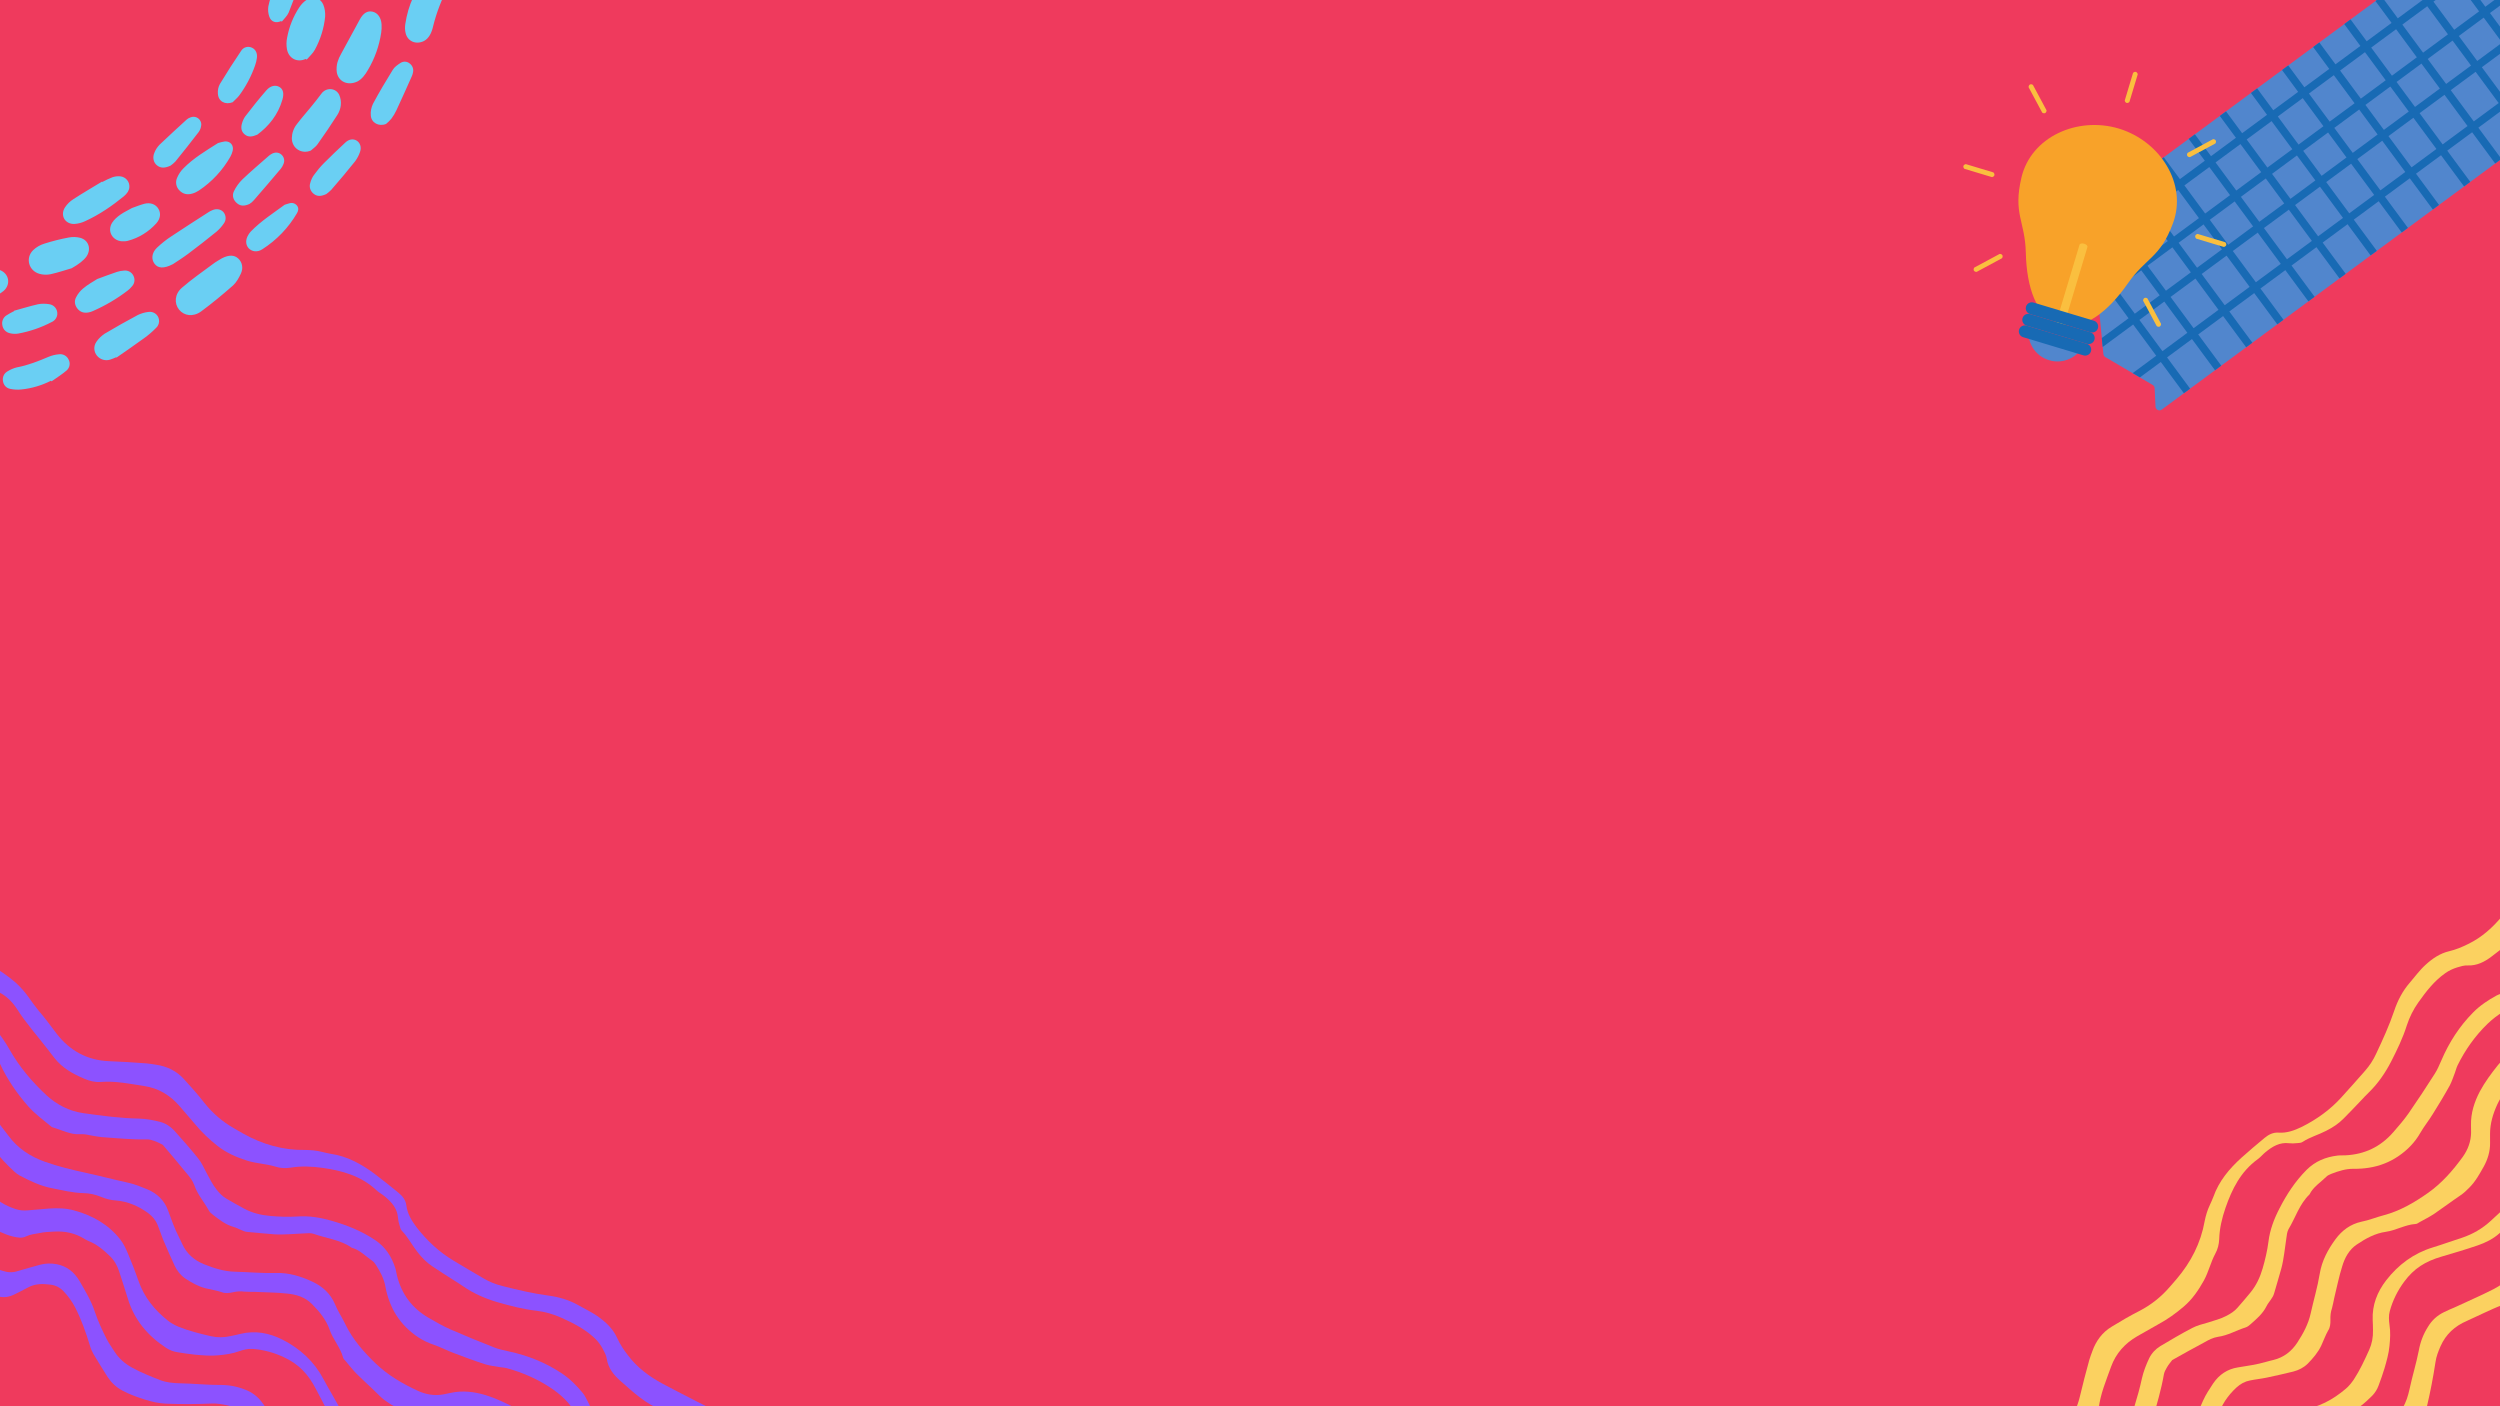 <svg xmlns="http://www.w3.org/2000/svg" xmlns:xlink="http://www.w3.org/1999/xlink" width="1536" zoomAndPan="magnify" viewBox="0 0 1152 648" height="864" preserveAspectRatio="xMidYMid meet" version="1.0"><defs><clipPath id="id1"><path d="M 960 416 L 1152 416 L 1152 648 L 960 648 Z M 960 416 " clip-rule="nonzero"/></clipPath><clipPath id="id2"><path d="M 857.156 734 L 1204.648 334.473 L 1317.262 432.422 L 969.77 831.945 Z M 857.156 734 " clip-rule="nonzero"/></clipPath><clipPath id="id3"><path d="M 857.156 734 L 1204.648 334.473 L 1317.262 432.422 L 969.77 831.945 Z M 857.156 734 " clip-rule="nonzero"/></clipPath><clipPath id="id4"><path d="M 920 384 L 1152 384 L 1152 648 L 920 648 Z M 920 384 " clip-rule="nonzero"/></clipPath><clipPath id="id5"><path d="M 857.156 734 L 1204.648 334.473 L 1317.262 432.422 L 969.77 831.945 Z M 857.156 734 " clip-rule="nonzero"/></clipPath><clipPath id="id6"><path d="M 857.156 734 L 1204.648 334.473 L 1317.262 432.422 L 969.77 831.945 Z M 857.156 734 " clip-rule="nonzero"/></clipPath><clipPath id="id7"><path d="M 938 406 L 1152 406 L 1152 648 L 938 648 Z M 938 406 " clip-rule="nonzero"/></clipPath><clipPath id="id8"><path d="M 857.156 734 L 1204.648 334.473 L 1317.262 432.422 L 969.77 831.945 Z M 857.156 734 " clip-rule="nonzero"/></clipPath><clipPath id="id9"><path d="M 857.156 734 L 1204.648 334.473 L 1317.262 432.422 L 969.77 831.945 Z M 857.156 734 " clip-rule="nonzero"/></clipPath><clipPath id="id10"><path d="M 899 367 L 1152 367 L 1152 648 L 899 648 Z M 899 367 " clip-rule="nonzero"/></clipPath><clipPath id="id11"><path d="M 857.156 734 L 1204.648 334.473 L 1317.262 432.422 L 969.77 831.945 Z M 857.156 734 " clip-rule="nonzero"/></clipPath><clipPath id="id12"><path d="M 857.156 734 L 1204.648 334.473 L 1317.262 432.422 L 969.77 831.945 Z M 857.156 734 " clip-rule="nonzero"/></clipPath><clipPath id="id13"><path d="M 880 360 L 1152 360 L 1152 648 L 880 648 Z M 880 360 " clip-rule="nonzero"/></clipPath><clipPath id="id14"><path d="M 857.156 734 L 1204.648 334.473 L 1317.262 432.422 L 969.77 831.945 Z M 857.156 734 " clip-rule="nonzero"/></clipPath><clipPath id="id15"><path d="M 857.156 734 L 1204.648 334.473 L 1317.262 432.422 L 969.77 831.945 Z M 857.156 734 " clip-rule="nonzero"/></clipPath><clipPath id="id16"><path d="M 0 0 L 208 0 L 208 185 L 0 185 Z M 0 0 " clip-rule="nonzero"/></clipPath><clipPath id="id17"><path d="M 260.34 65.875 L -135.418 255.289 L -206.973 105.781 L 188.785 -83.633 Z M 260.34 65.875 " clip-rule="nonzero"/></clipPath><clipPath id="id18"><path d="M 260.34 65.875 L -135.418 255.289 L -206.973 105.781 L 188.785 -83.633 Z M 260.34 65.875 " clip-rule="nonzero"/></clipPath><clipPath id="id19"><path d="M 0 525 L 339 525 L 339 648 L 0 648 Z M 0 525 " clip-rule="nonzero"/></clipPath><clipPath id="id20"><path d="M -57.93 407.02 L 400.93 671.254 L 326.449 800.594 L -132.41 536.359 Z M -57.93 407.02 " clip-rule="nonzero"/></clipPath><clipPath id="id21"><path d="M -57.93 407.02 L 400.93 671.254 L 326.449 800.594 L -132.41 536.359 Z M -57.93 407.02 " clip-rule="nonzero"/></clipPath><clipPath id="id22"><path d="M 0 478 L 363 478 L 363 648 L 0 648 Z M 0 478 " clip-rule="nonzero"/></clipPath><clipPath id="id23"><path d="M -57.93 407.02 L 400.93 671.254 L 326.449 800.594 L -132.41 536.359 Z M -57.93 407.02 " clip-rule="nonzero"/></clipPath><clipPath id="id24"><path d="M -57.93 407.02 L 400.93 671.254 L 326.449 800.594 L -132.41 536.359 Z M -57.93 407.02 " clip-rule="nonzero"/></clipPath><clipPath id="id25"><path d="M 0 499 L 346 499 L 346 648 L 0 648 Z M 0 499 " clip-rule="nonzero"/></clipPath><clipPath id="id26"><path d="M -57.93 407.02 L 400.93 671.254 L 326.449 800.594 L -132.41 536.359 Z M -57.93 407.02 " clip-rule="nonzero"/></clipPath><clipPath id="id27"><path d="M -57.93 407.02 L 400.93 671.254 L 326.449 800.594 L -132.41 536.359 Z M -57.93 407.02 " clip-rule="nonzero"/></clipPath><clipPath id="id28"><path d="M 0 453 L 375 453 L 375 648 L 0 648 Z M 0 453 " clip-rule="nonzero"/></clipPath><clipPath id="id29"><path d="M -57.93 407.02 L 400.93 671.254 L 326.449 800.594 L -132.41 536.359 Z M -57.93 407.02 " clip-rule="nonzero"/></clipPath><clipPath id="id30"><path d="M -57.93 407.02 L 400.93 671.254 L 326.449 800.594 L -132.41 536.359 Z M -57.93 407.02 " clip-rule="nonzero"/></clipPath><clipPath id="id31"><path d="M 0 432 L 376 432 L 376 648 L 0 648 Z M 0 432 " clip-rule="nonzero"/></clipPath><clipPath id="id32"><path d="M -57.93 407.02 L 400.93 671.254 L 326.449 800.594 L -132.41 536.359 Z M -57.93 407.02 " clip-rule="nonzero"/></clipPath><clipPath id="id33"><path d="M -57.93 407.02 L 400.93 671.254 L 326.449 800.594 L -132.41 536.359 Z M -57.93 407.02 " clip-rule="nonzero"/></clipPath><clipPath id="id34"><path d="M 939 0 L 1152 0 L 1152 190 L 939 190 Z M 939 0 " clip-rule="nonzero"/></clipPath><clipPath id="id35"><path d="M 935.098 118.203 L 1248.293 -112.934 L 1303.516 -38.105 L 990.32 193.035 Z M 935.098 118.203 " clip-rule="nonzero"/></clipPath><clipPath id="id36"><path d="M 935.098 118.203 L 1248.293 -112.934 L 1303.516 -38.105 L 990.32 193.035 Z M 935.098 118.203 " clip-rule="nonzero"/></clipPath><clipPath id="id37"><path d="M 950 0 L 1152 0 L 1152 182 L 950 182 Z M 950 0 " clip-rule="nonzero"/></clipPath><clipPath id="id38"><path d="M 935.098 118.203 L 1248.293 -112.934 L 1303.516 -38.105 L 990.32 193.035 Z M 935.098 118.203 " clip-rule="nonzero"/></clipPath><clipPath id="id39"><path d="M 935.098 118.203 L 1248.293 -112.934 L 1303.516 -38.105 L 990.32 193.035 Z M 935.098 118.203 " clip-rule="nonzero"/></clipPath><clipPath id="id40"><path d="M 934 150 L 961 150 L 961 167 L 934 167 Z M 934 150 " clip-rule="nonzero"/></clipPath><clipPath id="id41"><path d="M 923.172 14.715 L 1044.539 51.262 L 1004.527 184.121 L 883.16 147.57 Z M 923.172 14.715 " clip-rule="nonzero"/></clipPath><clipPath id="id42"><path d="M 923.172 14.715 L 1044.539 51.262 L 1004.527 184.121 L 883.16 147.57 Z M 923.172 14.715 " clip-rule="nonzero"/></clipPath><clipPath id="id43"><path d="M 930 57 L 1004 57 L 1004 150 L 930 150 Z M 930 57 " clip-rule="nonzero"/></clipPath><clipPath id="id44"><path d="M 923.172 14.715 L 1044.539 51.262 L 1004.527 184.121 L 883.16 147.57 Z M 923.172 14.715 " clip-rule="nonzero"/></clipPath><clipPath id="id45"><path d="M 923.172 14.715 L 1044.539 51.262 L 1004.527 184.121 L 883.16 147.57 Z M 923.172 14.715 " clip-rule="nonzero"/></clipPath><clipPath id="id46"><path d="M 947 112 L 962 112 L 962 150 L 947 150 Z M 947 112 " clip-rule="nonzero"/></clipPath><clipPath id="id47"><path d="M 923.172 14.715 L 1044.539 51.262 L 1004.527 184.121 L 883.16 147.57 Z M 923.172 14.715 " clip-rule="nonzero"/></clipPath><clipPath id="id48"><path d="M 923.172 14.715 L 1044.539 51.262 L 1004.527 184.121 L 883.16 147.57 Z M 923.172 14.715 " clip-rule="nonzero"/></clipPath><clipPath id="id49"><path d="M 979 33 L 986 33 L 986 48 L 979 48 Z M 979 33 " clip-rule="nonzero"/></clipPath><clipPath id="id50"><path d="M 923.172 14.715 L 1044.539 51.262 L 1004.527 184.121 L 883.16 147.57 Z M 923.172 14.715 " clip-rule="nonzero"/></clipPath><clipPath id="id51"><path d="M 923.172 14.715 L 1044.539 51.262 L 1004.527 184.121 L 883.16 147.57 Z M 923.172 14.715 " clip-rule="nonzero"/></clipPath><clipPath id="id52"><path d="M 1011 107 L 1026 107 L 1026 114 L 1011 114 Z M 1011 107 " clip-rule="nonzero"/></clipPath><clipPath id="id53"><path d="M 923.172 14.715 L 1044.539 51.262 L 1004.527 184.121 L 883.16 147.57 Z M 923.172 14.715 " clip-rule="nonzero"/></clipPath><clipPath id="id54"><path d="M 923.172 14.715 L 1044.539 51.262 L 1004.527 184.121 L 883.16 147.57 Z M 923.172 14.715 " clip-rule="nonzero"/></clipPath><clipPath id="id55"><path d="M 904 75 L 920 75 L 920 82 L 904 82 Z M 904 75 " clip-rule="nonzero"/></clipPath><clipPath id="id56"><path d="M 923.172 14.715 L 1044.539 51.262 L 1004.527 184.121 L 883.16 147.57 Z M 923.172 14.715 " clip-rule="nonzero"/></clipPath><clipPath id="id57"><path d="M 923.172 14.715 L 1044.539 51.262 L 1004.527 184.121 L 883.16 147.57 Z M 923.172 14.715 " clip-rule="nonzero"/></clipPath><clipPath id="id58"><path d="M 1007 64 L 1022 64 L 1022 73 L 1007 73 Z M 1007 64 " clip-rule="nonzero"/></clipPath><clipPath id="id59"><path d="M 923.172 14.715 L 1044.539 51.262 L 1004.527 184.121 L 883.16 147.57 Z M 923.172 14.715 " clip-rule="nonzero"/></clipPath><clipPath id="id60"><path d="M 923.172 14.715 L 1044.539 51.262 L 1004.527 184.121 L 883.16 147.57 Z M 923.172 14.715 " clip-rule="nonzero"/></clipPath><clipPath id="id61"><path d="M 909 117 L 923 117 L 923 126 L 909 126 Z M 909 117 " clip-rule="nonzero"/></clipPath><clipPath id="id62"><path d="M 923.172 14.715 L 1044.539 51.262 L 1004.527 184.121 L 883.16 147.57 Z M 923.172 14.715 " clip-rule="nonzero"/></clipPath><clipPath id="id63"><path d="M 923.172 14.715 L 1044.539 51.262 L 1004.527 184.121 L 883.16 147.57 Z M 923.172 14.715 " clip-rule="nonzero"/></clipPath><clipPath id="id64"><path d="M 934 38 L 944 38 L 944 53 L 934 53 Z M 934 38 " clip-rule="nonzero"/></clipPath><clipPath id="id65"><path d="M 923.172 14.715 L 1044.539 51.262 L 1004.527 184.121 L 883.16 147.57 Z M 923.172 14.715 " clip-rule="nonzero"/></clipPath><clipPath id="id66"><path d="M 923.172 14.715 L 1044.539 51.262 L 1004.527 184.121 L 883.16 147.57 Z M 923.172 14.715 " clip-rule="nonzero"/></clipPath><clipPath id="id67"><path d="M 987 137 L 996 137 L 996 151 L 987 151 Z M 987 137 " clip-rule="nonzero"/></clipPath><clipPath id="id68"><path d="M 923.172 14.715 L 1044.539 51.262 L 1004.527 184.121 L 883.16 147.57 Z M 923.172 14.715 " clip-rule="nonzero"/></clipPath><clipPath id="id69"><path d="M 923.172 14.715 L 1044.539 51.262 L 1004.527 184.121 L 883.16 147.57 Z M 923.172 14.715 " clip-rule="nonzero"/></clipPath><clipPath id="id70"><path d="M 933 139 L 967 139 L 967 154 L 933 154 Z M 933 139 " clip-rule="nonzero"/></clipPath><clipPath id="id71"><path d="M 923.172 14.715 L 1044.539 51.262 L 1004.527 184.121 L 883.16 147.57 Z M 923.172 14.715 " clip-rule="nonzero"/></clipPath><clipPath id="id72"><path d="M 923.172 14.715 L 1044.539 51.262 L 1004.527 184.121 L 883.16 147.57 Z M 923.172 14.715 " clip-rule="nonzero"/></clipPath><clipPath id="id73"><path d="M 931 144 L 966 144 L 966 159 L 931 159 Z M 931 144 " clip-rule="nonzero"/></clipPath><clipPath id="id74"><path d="M 923.172 14.715 L 1044.539 51.262 L 1004.527 184.121 L 883.16 147.57 Z M 923.172 14.715 " clip-rule="nonzero"/></clipPath><clipPath id="id75"><path d="M 923.172 14.715 L 1044.539 51.262 L 1004.527 184.121 L 883.16 147.57 Z M 923.172 14.715 " clip-rule="nonzero"/></clipPath><clipPath id="id76"><path d="M 930 149 L 964 149 L 964 164 L 930 164 Z M 930 149 " clip-rule="nonzero"/></clipPath><clipPath id="id77"><path d="M 923.172 14.715 L 1044.539 51.262 L 1004.527 184.121 L 883.16 147.57 Z M 923.172 14.715 " clip-rule="nonzero"/></clipPath><clipPath id="id78"><path d="M 923.172 14.715 L 1044.539 51.262 L 1004.527 184.121 L 883.16 147.57 Z M 923.172 14.715 " clip-rule="nonzero"/></clipPath></defs><rect x="-115.2" width="1382.4" fill="rgb(100%, 100%, 100%)" y="-64.8" height="777.6" fill-opacity="1"/><rect x="-115.2" width="1382.4" fill="rgb(93.729%, 22.749%, 36.469%)" y="-64.8" height="777.6" fill-opacity="1"/><rect x="-115.2" width="1382.4" fill="rgb(100%, 100%, 100%)" y="-64.8" height="777.6" fill-opacity="1"/><rect x="-115.2" width="1382.4" fill="rgb(93.729%, 22.749%, 36.469%)" y="-64.8" height="777.6" fill-opacity="1"/><g clip-path="url(#id1)"><g clip-path="url(#id2)"><g clip-path="url(#id3)"><path fill="rgb(98.43%, 81.96%, 37.65%)" d="M 1172.445 579.023 C 1172.289 579.801 1172.145 580.715 1172 581.629 C 1171.215 585.371 1169.488 588.555 1166.914 591.516 C 1162.984 596.035 1158.422 599.484 1152.785 601.477 C 1150.137 602.426 1147.648 603.645 1145.082 604.797 C 1142.316 606.031 1139.559 607.406 1136.793 608.645 C 1131.184 611.051 1127.059 614.746 1124.535 620.488 C 1123.52 622.855 1122.629 625.074 1122.258 627.746 C 1121.207 634.641 1119.883 641.551 1118.27 648.344 C 1117.512 651.457 1116.125 654.547 1114.582 657.367 C 1112.793 660.625 1110.863 663.891 1108.488 666.77 C 1106.5 669.203 1104.051 670.973 1101.211 672.145 C 1097.281 673.672 1093.352 675.199 1089.41 676.586 C 1088.117 677.023 1086.68 677.332 1085.293 677.43 C 1079.008 678.074 1072.738 678.996 1066.664 680.742 C 1063.668 681.645 1061.039 682.871 1058.438 684.516 C 1056.375 685.84 1054.965 687.609 1054.227 689.957 C 1053.137 693.305 1052.398 696.695 1053.555 700.305 C 1054.266 702.48 1054.844 704.805 1055.488 707.059 C 1056.227 709.652 1056.125 712.164 1054.902 714.613 C 1050.148 724.27 1044.336 732.746 1034.312 737.688 C 1029.879 739.945 1025.172 741.316 1020.352 742.066 C 1010.652 743.648 1001.25 746.527 992.105 750.156 C 988.379 751.598 985.699 754.082 983.992 757.539 C 982.168 761.285 980.062 765.051 980.086 769.363 C 980.129 770.961 979.617 772.598 979.242 774.223 C 978.047 779.039 977.969 783.914 978.383 788.828 C 978.629 791.387 978.738 793.953 978.57 796.539 C 978.531 797.934 978.211 799.348 977.746 800.633 C 975.746 805.922 974.102 811.254 971.742 816.359 C 970.781 818.516 969.594 820.477 968.051 822.254 C 967.469 822.918 966.688 823.672 965.875 824.004 C 964.859 824.422 963.625 824.648 962.516 824.727 C 961.824 824.773 961.102 824.406 960.906 823.586 C 960.801 823.105 960.762 822.551 960.883 822.266 C 965.527 816.027 968.293 808.805 971.273 801.641 C 972.465 798.773 972.953 795.816 972.668 792.703 C 972.57 791.32 972.336 789.945 972.164 788.496 C 971.746 784.488 971.613 780.598 971.824 776.617 C 971.961 773.617 972.027 770.551 972.09 767.484 C 972.211 764.203 972.754 761.035 973.715 757.836 C 975.426 752.43 978.754 748.301 983.578 745.598 C 986.188 744.098 989.016 742.785 991.805 741.828 C 998.668 739.469 1005.605 737.18 1012.75 735.848 C 1019.074 734.711 1024.727 731.953 1029.973 728.316 C 1033.492 725.914 1036.188 722.664 1038.586 719.16 C 1040.473 716.242 1042.273 713.125 1043.871 710.094 C 1045.047 707.992 1045.52 705.801 1045.207 703.32 C 1044.828 699.867 1044.648 696.328 1044.332 692.801 C 1044.148 690.172 1044.605 687.703 1045.547 685.27 C 1047.324 680.832 1050.68 678.027 1055.023 676.469 C 1060.051 674.73 1065.211 672.84 1070.594 672.188 C 1075.004 671.602 1079.316 670.535 1083.617 669.332 C 1085.867 668.691 1088.023 667.703 1090.191 666.859 C 1093.781 665.426 1096.684 663.137 1099.121 660.184 C 1102.141 656.562 1104.648 652.633 1107.16 648.699 C 1108.785 646.082 1109.625 643.168 1110.316 640.129 C 1111.574 634.195 1113.395 628.363 1114.578 622.367 C 1115.273 618.418 1116.688 614.703 1118.883 611.281 C 1120.629 608.375 1123.051 606.188 1126.012 604.73 C 1127.688 603.848 1129.453 603.168 1131.141 602.426 C 1137.07 599.645 1143.082 597.07 1148.93 594.09 C 1155.781 590.551 1160.973 585.18 1163.879 577.949 C 1166.016 572.652 1168.953 567.922 1172.48 563.574 C 1175.875 559.371 1179.418 555.297 1182.887 551.16 C 1186.035 547.391 1190.07 544.395 1193.82 541.281 C 1195.266 540.066 1197.027 539.391 1198.633 538.441 C 1200.91 537.172 1203.195 536.039 1205.398 534.699 C 1206.531 533.996 1207.648 533.016 1208.695 532.105 C 1210.133 530.754 1210.922 529.098 1210.852 527.086 C 1210.789 525.211 1210.73 523.336 1210.668 521.461 C 1210.68 518.605 1210.695 515.891 1210.984 513.02 C 1211.27 510.145 1212.492 507.695 1214.57 505.602 C 1219.055 501.043 1224.086 497.355 1229.723 494.316 C 1235.289 491.355 1241.016 488.66 1246.504 485.496 C 1252.992 481.773 1259.41 477.988 1265.352 473.398 C 1271.488 468.59 1276.59 462.875 1281.234 456.637 C 1282.254 455.316 1283.062 453.938 1284.156 452.676 C 1287.938 448.031 1290.289 442.785 1291.98 437.102 C 1293.211 432.84 1294.371 428.516 1294.617 424.043 C 1294.77 422.227 1294.984 420.332 1295.273 418.5 C 1295.555 416.535 1297.316 415.855 1298.863 417.07 C 1299.816 417.77 1300.641 418.617 1300.93 419.777 C 1302.105 423.664 1302.855 427.438 1302.027 431.531 C 1301.309 435.199 1301.016 438.98 1299.234 442.375 C 1298.988 442.809 1298.879 443.234 1298.844 443.723 C 1297.949 447.891 1295.91 451.582 1294.16 455.391 C 1290.637 462.734 1285.555 468.723 1279.375 473.887 C 1276.676 476.094 1274.281 478.695 1271.434 480.77 C 1268.586 482.848 1265.5 484.453 1262.957 486.926 C 1261.852 488.047 1260.227 488.719 1258.828 489.582 C 1251.812 493.758 1244.879 498.137 1237.066 500.836 C 1234.418 501.785 1232.094 503.41 1229.848 505.098 C 1227.598 506.785 1225.426 508.535 1223.25 510.285 C 1220.688 512.484 1219.211 515.23 1218.832 518.805 C 1218.457 522.379 1218.484 525.789 1218.867 529.242 C 1219.086 531.383 1218.668 533.359 1217.832 535.367 C 1217.055 537.16 1216.043 538.625 1214.445 539.707 C 1211.324 541.805 1208.578 544.363 1204.812 545.25 C 1203.512 545.551 1202.324 546.465 1201.199 547.309 C 1195.898 551.156 1191.066 555.668 1186.676 560.566 C 1184.152 563.316 1181.77 566.059 1179.699 569.332 C 1177.715 572.812 1175 575.785 1172.445 579.023 Z M 1172.445 579.023 " fill-opacity="1" fill-rule="nonzero"/></g></g></g><g clip-path="url(#id4)"><g clip-path="url(#id5)"><g clip-path="url(#id6)"><path fill="rgb(98.43%, 81.96%, 37.65%)" d="M 1158.797 497.16 C 1155.34 501.438 1152.652 504.824 1150.715 508.996 C 1148.727 513.379 1147.426 517.715 1147.414 522.52 C 1147.445 523.977 1147.406 525.371 1147.426 526.691 C 1147.484 530.516 1146.352 534.215 1144.562 537.469 C 1142.641 540.875 1140.73 544.418 1137.867 547.258 C 1136.57 548.602 1135.195 549.883 1133.668 550.891 C 1129.613 553.609 1125.715 556.594 1121.594 559.387 C 1119.465 560.785 1117.18 561.922 1114.902 563.191 C 1114.301 563.582 1113.637 564.047 1113.012 564.02 C 1108.301 564.348 1104.098 566.934 1099.48 567.605 C 1094.449 568.301 1090.164 570.688 1086.105 573.406 C 1082.449 575.816 1080.418 579.645 1079.238 583.695 C 1077.758 588.391 1076.84 593.188 1075.645 598 C 1075.27 599.629 1075.035 601.246 1074.59 602.809 C 1073.949 604.59 1073.797 606.41 1073.859 608.285 C 1073.898 609.883 1073.746 611.703 1072.867 613.016 C 1071.562 615.266 1070.754 617.688 1069.664 619.988 C 1068.148 623.227 1065.832 625.895 1063.426 628.355 C 1061.539 630.227 1059.254 631.359 1056.723 632.023 C 1052.617 633.004 1048.512 633.988 1044.395 634.828 C 1041.855 635.355 1039.297 635.602 1036.762 636.125 C 1034.426 636.566 1032.414 637.68 1030.582 639.34 C 1026.531 643.102 1023.496 647.488 1021.988 652.812 C 1021.387 655.148 1020.414 657.164 1019.09 659.137 C 1017.516 661.543 1016.371 664.059 1015.797 666.812 C 1014.742 671.617 1012.621 676.148 1010.777 680.66 C 1008.762 685.672 1005.516 690.004 1002.121 694.207 C 1001.539 694.871 1000.824 695.547 1000.094 696.086 C 996.121 699.008 992.066 701.723 987.391 703.512 C 986.301 703.863 985.23 704.496 984.219 704.914 C 979.699 706.969 975.234 708.809 970.445 709.977 C 966.613 710.941 962.812 712.316 959.078 713.621 C 955.129 714.871 952.246 717.438 949.762 720.742 C 946.523 725.211 944.211 729.965 943.266 735.387 C 942.367 740.461 941.469 745.535 941.902 750.723 C 942.133 754.047 941.59 757.219 940.27 760.23 C 938.766 763.605 937.559 767.238 936.051 770.617 C 934.73 773.629 932.902 776.332 930.711 778.852 C 929.293 780.48 927.496 781.648 925.531 782.41 C 924.453 782.902 923.27 782.918 922.07 782.652 C 921.008 782.379 920.188 780.625 920.832 779.887 C 921.605 778.996 922.379 778.105 923.227 777.281 C 929.875 770.836 933.129 762.605 935.234 753.902 C 935.543 752.348 935.566 750.676 935.449 749.016 C 935 743.547 935.602 738.219 935.852 732.844 C 935.914 731.723 936.102 730.457 936.453 729.461 C 938.41 723.617 941.023 718.215 945.082 713.551 C 945.984 712.512 947.184 711.734 948.457 711.02 C 951.344 709.496 954.23 707.973 957.273 706.719 C 961.332 705.043 965.547 703.637 969.754 702.094 C 970.641 701.824 971.441 701.348 972.32 700.941 C 974.273 700.039 976.09 699.148 978.047 698.246 C 979.797 697.43 981.41 696.621 983.09 695.738 C 989.691 692.633 994.5 687.707 998.176 681.535 C 1001.539 675.875 1004.254 669.91 1006.828 663.953 C 1009.523 657.715 1012.508 651.59 1015.203 645.348 C 1016.469 642.547 1018.172 639.992 1019.809 637.512 C 1022.582 633.422 1026.371 630.863 1031.191 630.109 C 1035.594 629.387 1040.008 628.801 1044.234 627.535 C 1045.32 627.18 1046.559 626.953 1047.582 626.676 C 1052.371 625.508 1056.004 622.68 1058.641 618.598 C 1061.344 614.445 1063.684 610.105 1064.742 605.301 C 1066.117 599.082 1067.926 593.109 1068.953 586.844 C 1069.93 580.934 1072.703 575.797 1076.199 571.031 C 1079.188 566.996 1083.02 564.086 1088.16 562.965 C 1091.598 562.309 1094.906 560.895 1098.258 560.035 C 1105.844 558.047 1112.461 554.176 1118.832 549.695 C 1125.262 545.145 1130.289 539.367 1134.859 533.062 C 1137.203 529.77 1138.613 526.051 1138.676 521.941 C 1138.664 520.762 1138.648 519.578 1138.637 518.395 C 1138.527 512.836 1140.191 507.781 1142.707 502.941 C 1145.051 498.605 1147.973 494.645 1151.047 490.812 C 1154.957 486.016 1159.934 482.539 1165.301 479.66 C 1167.984 478.223 1170.918 477.391 1173.945 476.902 C 1177.594 476.301 1181.293 475.484 1185.016 474.949 C 1192.383 473.812 1198.754 470.375 1204.41 465.668 C 1206.906 463.547 1208.957 461.035 1210.344 457.949 C 1214.02 449.828 1217.484 441.656 1220.168 433.188 C 1221.418 429.203 1222.172 425.047 1222.715 420.832 C 1223.445 415.352 1225.398 410.414 1229.07 406.195 C 1230.164 404.934 1231.121 403.684 1232.141 402.363 C 1237.441 395.52 1244.195 390.598 1252.266 387.602 C 1254.84 386.586 1257.488 385.637 1260.211 384.754 C 1261.504 384.316 1263.621 385.77 1263.93 387.207 C 1263.961 387.625 1264 388.176 1263.742 388.473 C 1262.664 390.012 1261.516 391.48 1259.762 392.301 C 1257.199 393.453 1254.793 394.871 1252.305 396.09 C 1248.668 397.871 1245.418 400.117 1242.699 403.09 C 1240.18 405.84 1237.73 408.652 1235.43 411.598 C 1231.66 416.383 1231.594 416.457 1230.469 422.242 C 1229.805 425.699 1229.352 429.207 1229.18 432.699 C 1229.066 435.074 1228.668 437.328 1227.992 439.602 C 1226.488 444.02 1225.062 448.504 1223.414 452.793 C 1221.773 457.223 1219.91 461.457 1218.125 465.758 C 1217.582 466.977 1216.84 468.281 1215.863 469.254 C 1213.793 471.488 1211.5 473.527 1209.344 475.555 C 1205.285 477.227 1201.719 479.98 1197.43 481.324 C 1194.023 482.395 1190.477 482.434 1187.098 482.875 C 1182.207 483.566 1177.406 484.594 1172.859 486.234 C 1168.715 487.703 1164.926 490.262 1161.965 493.672 C 1160.535 495.16 1159.312 496.57 1158.797 497.16 Z M 1158.797 497.16 " fill-opacity="1" fill-rule="nonzero"/></g></g></g><g clip-path="url(#id7)"><g clip-path="url(#id8)"><g clip-path="url(#id9)"><path fill="rgb(98.43%, 81.96%, 37.65%)" d="M 961.066 733.176 C 964.039 729.91 967.383 726.961 971.488 724.938 C 976.254 722.449 981.105 720.164 986.273 718.41 C 993.406 715.898 999.988 712.516 1006.719 709.266 C 1011.367 707.062 1014.516 703.297 1016.996 698.949 C 1017.922 697.281 1018.426 695.508 1018.641 693.613 C 1018.973 690.391 1019.371 687.09 1019.703 683.867 C 1020.188 679.867 1021.035 676.051 1022.871 672.441 C 1026.715 664.73 1032.117 658.371 1039.91 654.348 C 1042.328 653.066 1045.207 652.449 1047.883 651.914 C 1052 651.07 1056.191 650.293 1060.324 649.727 C 1068.32 648.613 1074.961 645.023 1080.938 639.945 C 1082.383 638.73 1083.535 637.258 1084.609 635.723 C 1087.441 631.418 1089.617 626.676 1091.727 622.004 C 1092.992 619.203 1093.547 616.172 1093.473 613.117 C 1093.43 611.52 1093.453 609.848 1093.336 608.184 C 1093.066 601.312 1095.43 595.305 1099.578 589.934 C 1105.199 582.727 1112.211 577.504 1121.07 574.801 C 1125.5 573.449 1129.906 571.82 1134.402 570.395 C 1139.367 568.727 1143.781 566.195 1147.641 562.656 C 1152.281 558.367 1156.922 554.078 1161.566 549.789 C 1164.965 546.629 1166.992 542.801 1167.93 538.281 C 1168.074 537.367 1168.219 536.449 1168.363 535.535 C 1168.934 528.746 1170.984 522.203 1172.828 515.742 C 1174.336 510.418 1177.371 506.031 1181.199 502.074 C 1182.371 500.883 1183.688 499.816 1185.34 499.562 C 1195.605 498.082 1204.289 492.887 1213.234 488.438 C 1217.605 486.254 1221.969 483.934 1226.012 481.074 C 1234.77 474.898 1240.82 466.895 1242.645 456.121 C 1243.398 451.961 1244.363 447.859 1245.117 443.699 C 1246.016 438.629 1247.766 433.773 1249.59 428.984 C 1252.629 420.699 1258.625 414.855 1265.59 409.988 C 1266.52 409.367 1267.676 408.938 1268.762 408.582 C 1272.574 407.344 1276.477 406.445 1280.441 406.379 C 1281.344 406.387 1282.324 406.457 1283.238 406.602 C 1284.164 406.887 1284.895 407.395 1285.379 408.332 C 1285.723 409.285 1285.504 410.133 1284.785 410.809 C 1283.883 411.848 1282.832 412.754 1281.395 413.062 C 1279.539 413.402 1277.766 413.941 1276.078 414.688 C 1272.832 416.023 1269.828 417.836 1267.664 420.77 C 1266.645 422.094 1265.688 423.344 1264.594 424.602 C 1261.105 428.461 1258.848 433.004 1257.172 437.922 C 1256.137 441.055 1255.316 444.242 1254.348 447.305 C 1253.332 450.715 1252.805 454.16 1253.059 457.762 C 1253.484 463.855 1251.355 469.293 1248.297 474.309 C 1245.238 479.32 1241 483.445 1236.312 487.039 C 1231.824 490.555 1226.77 492.922 1221.727 495.43 C 1214.992 498.684 1208.02 501.465 1200.879 503.84 C 1198.637 504.621 1196.449 505.191 1194 505.012 C 1190.148 504.656 1187.152 506.602 1184.91 509.332 C 1182.211 512.582 1179.887 516.156 1178.855 520.332 C 1177.332 526.422 1174.895 532.367 1174.574 538.723 C 1174.242 544.941 1171.172 549.816 1167.094 554.203 C 1165.473 555.918 1163.703 557.504 1162.074 559.078 C 1158.602 562.172 1155.066 565.34 1151.594 568.434 C 1148.773 570.926 1145.344 572.629 1141.809 573.848 C 1136.238 575.766 1130.645 577.406 1125.055 579.047 C 1117.551 581.238 1112.352 584.523 1107.902 590.539 C 1104.848 594.648 1102.527 599.266 1101.203 604.227 C 1100.645 606.215 1100.801 608.43 1101.082 610.5 C 1101.59 613.805 1101.398 617.02 1101.066 620.242 C 1100.754 623.742 1099.738 627.156 1098.789 630.492 C 1098.004 633.191 1097.004 635.836 1096.07 638.406 C 1095.43 640.188 1094.492 641.715 1093.129 643.133 C 1086.051 650.375 1077.613 655.137 1067.383 656.125 C 1062.961 656.574 1058.547 657.156 1054.199 657.668 C 1051.438 658 1048.855 658.875 1046.469 660.574 C 1043.152 662.891 1040.121 665.328 1037.922 668.754 C 1037.547 669.336 1037.094 669.855 1036.645 670.371 C 1033.145 674.094 1031.293 678.469 1030.598 683.457 C 1030.273 685.777 1029.875 688.031 1029.965 690.32 C 1029.969 692.41 1029.699 694.516 1030.262 696.562 C 1030.895 698.676 1029.996 700.758 1029.152 702.625 C 1028.309 704.492 1027.113 706.316 1025.91 708 C 1025.402 708.73 1024.684 709.406 1023.957 709.945 C 1021.828 711.348 1019.781 712.949 1017.496 714.082 C 1011.242 717.23 1004.918 720.316 998.18 722.523 C 992.121 724.406 986.297 726.762 980.488 729.25 C 978.328 730.238 976.309 731.211 974.469 732.73 C 971.844 735.004 969.004 737.219 966.527 739.617 C 964.438 741.57 963.301 744.227 962.441 746.859 C 961.688 749.07 961.227 751.398 960.613 753.598 C 959.773 756.508 959.57 759.586 959.922 762.625 C 960.074 763.797 960.148 764.902 960.301 766.078 C 961.277 774.082 958.863 781.348 955.668 788.457 C 955.184 789.465 954.484 790.418 953.785 791.371 C 951.355 794.465 948.863 797.629 946.434 800.723 C 944.703 802.859 942.48 803.918 939.777 804.039 C 939.359 804.066 938.723 803.902 938.492 803.57 C 938.176 803.035 937.98 802.215 938.078 801.652 C 938.297 800.801 938.867 799.996 939.438 799.191 C 941.418 796.617 943.383 793.906 945.438 791.395 C 951.387 783.953 954.355 775.605 953.477 765.992 C 953.379 764.609 953.348 763.148 953.188 761.84 C 952.473 755.625 953.664 749.766 955.336 743.805 C 956.109 739.922 958.086 736.309 961.066 733.176 Z M 961.066 733.176 " fill-opacity="1" fill-rule="nonzero"/></g></g></g><g clip-path="url(#id10)"><g clip-path="url(#id11)"><g clip-path="url(#id12)"><path fill="rgb(98.43%, 81.96%, 37.65%)" d="M 1000.961 626.715 C 1000.133 627.816 999.164 628.926 998.484 630.156 C 997.859 631.176 997.309 632.258 997.109 633.387 C 995.922 640.289 993.883 646.969 992.059 653.707 C 991.609 655.27 990.949 656.777 990.363 658.352 C 989.703 659.855 989.105 661.289 988.883 663.047 C 988.293 667.609 985.266 671.09 983.312 674.984 C 983.258 675.195 982.988 675.355 982.859 675.504 C 979.242 678.469 975.844 681.629 971.766 684.066 C 964.879 688.098 957.586 691.246 949.785 693.184 C 941.848 695.125 935.184 699.348 928.68 703.836 C 926.484 705.309 924.883 707.301 923.941 709.73 C 922.512 713.172 921.078 716.609 920.859 720.453 C 920.688 723.945 920.098 727.465 919.5 730.848 C 918.273 738.238 916.125 745.348 912.777 752.191 C 910.582 756.66 908.02 760.805 904.871 764.57 C 903.914 765.82 902.457 765.852 900.988 765.746 C 900.219 765.73 899.301 764.543 899.18 763.785 C 899.008 762.336 899.402 760.984 900.008 759.691 C 900.973 757.535 902.008 755.445 903.258 753.41 C 908.754 744.398 911.41 734.609 912.422 724.172 C 912.859 719.48 913.723 714.895 915.012 710.422 C 916.582 705.023 919.625 700.777 924.355 697.734 C 930.68 693.605 937.105 689.957 944.246 687.582 C 953.02 684.676 960.922 680.23 968.34 674.844 C 973.566 670.93 977.336 666.145 979.551 660.008 C 982.391 651.805 985.164 643.68 987.004 635.133 C 987.75 631.879 988.934 628.875 990.328 625.922 C 991.484 623.547 993.23 621.684 995.5 620.273 C 1000.312 617.434 1005.188 614.52 1010.16 611.949 C 1012.371 610.75 1014.977 610.152 1017.43 609.426 C 1020.355 608.457 1023.297 607.766 1025.98 606.324 C 1027.863 605.359 1029.66 604.191 1031.012 602.637 C 1033.012 600.34 1035.008 598.043 1036.93 595.684 C 1039.691 592.359 1041.441 588.551 1042.621 584.5 C 1043.801 580.453 1044.766 576.348 1045.309 572.137 C 1045.977 566.73 1047.852 561.73 1050.367 556.891 C 1053.672 550.398 1057.637 544.348 1062.836 539.113 C 1066.871 535.078 1071.676 533.141 1077.195 532.48 C 1078.371 532.328 1079.562 532.453 1080.668 532.379 C 1089.617 531.965 1096.957 528.461 1102.82 521.723 C 1105.27 518.906 1107.781 516.02 1109.867 513.02 C 1113.98 507.098 1118.004 500.973 1121.895 494.855 C 1123.152 492.961 1124.043 490.738 1125.004 488.586 C 1128.535 480.336 1133.305 472.906 1139.676 466.48 C 1142.863 463.266 1146.52 460.855 1150.477 458.699 C 1151.887 457.977 1153.531 457.582 1155.098 457.125 C 1159.195 456.008 1163.305 455.023 1167.16 453.434 C 1170.203 452.18 1173.016 450.594 1175.586 448.535 C 1179.602 445.262 1183.398 441.797 1186.895 438.074 C 1190.32 434.289 1192.531 430.098 1193.504 425.09 C 1193.648 424.176 1193.793 423.262 1193.938 422.344 C 1195.465 414.305 1199.156 407.367 1204.219 401.102 C 1211.328 392.328 1219.34 384.461 1227.805 377.125 C 1229.574 375.539 1231.203 373.965 1232.898 372.316 C 1234.141 371.188 1235.32 370.129 1236.637 369.062 C 1238.684 367.461 1240.227 367.633 1242.172 369.582 C 1243.516 370.883 1243.566 372.617 1242.406 373.953 C 1240.41 376.246 1238.34 378.48 1236.195 380.648 C 1234.766 382.137 1233.191 383.5 1231.617 384.863 C 1230.043 386.223 1228.465 387.586 1226.828 389.023 C 1222.156 392.895 1218.164 397.488 1214.242 402.145 C 1212.695 403.922 1211.297 405.828 1209.68 407.543 C 1207.605 409.773 1205.906 412.328 1204.926 415.25 C 1203.59 419.031 1202.391 422.801 1201.332 426.562 C 1200.883 428.125 1200.863 429.797 1200.84 431.469 C 1200.867 434.879 1199.836 438.012 1197.645 440.527 C 1194.496 444.297 1191.203 447.938 1187.906 451.574 C 1187.133 452.465 1185.98 452.891 1185.059 453.652 C 1183.016 455.254 1180.719 456.25 1178.68 457.992 C 1177.301 459.133 1175.41 459.961 1173.703 460.426 C 1169.883 461.527 1166.07 462.766 1162.137 463.25 C 1155.73 464.18 1150.746 467.52 1146.305 471.727 C 1140.57 477.273 1135.945 483.789 1132.41 490.992 C 1131.922 492 1131.66 493.203 1131.246 494.273 C 1130.477 496.207 1129.855 498.27 1128.875 500.148 C 1126.402 504.633 1123.719 509.066 1121.027 513.359 C 1119.215 516.336 1116.973 519.066 1115.234 522.109 C 1112.82 526.383 1109.312 529.969 1105.191 532.762 C 1101.07 535.551 1096.535 537.328 1091.574 538.09 C 1089.305 538.457 1086.949 538.621 1084.512 538.582 C 1080.891 538.555 1077.625 539.617 1074.305 540.891 C 1073.492 541.227 1072.477 541.645 1071.898 542.312 C 1069.227 544.934 1065.957 546.902 1064.246 550.359 C 1059.551 554.863 1057.762 561.109 1054.516 566.484 C 1053.902 567.641 1053.73 569.184 1053.551 570.59 C 1052.824 575.164 1052.461 579.918 1051.246 584.457 C 1050.199 588.359 1049 592.129 1047.941 595.891 C 1047.336 598.23 1045.43 599.824 1044.395 601.914 C 1042.688 605.375 1039.793 607.801 1037.039 610.219 C 1036.387 610.82 1035.594 611.434 1034.707 611.703 C 1030.418 613.047 1026.547 615.402 1022.133 615.988 C 1019.723 616.363 1017.777 617.402 1015.703 618.594 C 1010.938 621.082 1006.254 623.773 1000.961 626.715 Z M 1000.961 626.715 " fill-opacity="1" fill-rule="nonzero"/></g></g></g><g clip-path="url(#id13)"><g clip-path="url(#id14)"><g clip-path="url(#id15)"><path fill="rgb(98.43%, 81.96%, 37.65%)" d="M 1087.695 507.395 C 1085.098 510.078 1082.574 512.828 1079.906 515.449 C 1077.566 517.84 1074.902 519.555 1071.879 521.09 C 1068.32 522.938 1064.426 523.973 1061.098 526.152 C 1060.371 526.691 1059.324 526.695 1058.355 526.762 C 1057.184 526.914 1056 526.926 1054.809 526.801 C 1050.457 526.266 1047.121 528.309 1043.961 530.895 C 1042.707 531.887 1041.621 533.281 1040.297 534.211 C 1032.547 539.828 1028.516 547.902 1025.504 556.602 C 1023.883 561.309 1022.754 566.051 1022.613 571 C 1022.5 573.375 1021.961 575.637 1020.785 577.738 C 1018.691 581.641 1017.746 586.02 1015.586 590 C 1013.051 594.559 1010.211 598.723 1006.203 602.133 C 1002.656 605.164 998.812 607.938 994.656 610.172 C 991.375 612.004 988.164 613.895 984.883 615.723 C 979.195 618.973 974.996 623.648 972.781 629.789 C 970.512 636.141 967.816 642.379 967.043 649.254 C 966.734 651.852 965.578 654.227 964.125 656.348 C 960.973 661.02 957.375 665.305 952.203 667.961 C 950.727 668.762 949.242 669.422 947.832 670.145 C 940.703 673.703 933.891 677.793 926.438 680.68 C 922.988 682.102 919.863 684.199 917.496 687.215 C 916.219 688.836 914.504 690.207 912.93 691.57 C 911.16 693.152 909.836 695.125 909.375 697.453 C 908.117 703.387 906.086 709.164 904.691 715.105 C 902.703 723.527 899.652 731.672 894.734 738.973 C 893.227 741.305 891.867 743.766 890.297 746.168 C 889.23 747.844 887.625 748.789 885.789 749.406 C 884.84 749.75 884 749.668 883.008 749.461 C 881.172 749.031 880.344 747.141 881.355 745.676 C 885.012 740.273 888.375 734.613 891.379 728.766 C 893.645 724.363 895.34 719.723 896.184 714.863 C 897.281 708.664 899.082 702.551 900.395 696.406 C 901.031 693.578 902.105 691 904.047 688.914 C 907.414 685.34 910.785 681.766 914.684 678.781 C 917.199 676.938 919.809 675.434 922.574 674.195 C 924.934 673.129 927.297 672.059 929.508 670.863 C 933.391 668.645 937.367 666.766 941.406 664.816 C 950.211 660.375 956.055 653.359 958.371 643.664 C 959.711 637.934 961.199 632.332 962.75 626.656 C 963.145 625.309 963.676 623.949 964.141 622.664 C 965.828 617.883 968.75 613.922 973.094 611.324 C 977.297 608.734 981.512 606.285 985.945 604.027 C 991.184 601.301 995.734 597.711 999.664 593.195 C 1000.758 591.934 1001.789 590.75 1002.887 589.488 C 1009.574 581.648 1014.109 572.844 1015.91 562.699 C 1016.426 560.156 1017.156 557.668 1018.25 555.367 C 1018.855 554.074 1019.398 552.852 1019.93 551.492 C 1022.484 544.219 1027.305 538.523 1032.867 533.473 C 1036.34 530.379 1039.887 527.348 1043.57 524.309 C 1045.414 522.789 1047.496 521.738 1049.945 521.918 C 1053.863 522.203 1057.387 520.844 1060.754 519.219 C 1067.68 515.742 1073.973 511.199 1079.137 505.414 C 1082.754 501.406 1086.371 497.395 1089.914 493.32 C 1091.91 491.023 1093.547 488.547 1094.879 485.668 C 1097.969 479.121 1100.988 472.508 1103.293 465.668 C 1104.848 461.039 1107.117 456.637 1110.402 452.855 C 1112.852 450.043 1115.004 446.969 1117.82 444.477 C 1120.961 441.617 1124.418 439.289 1128.664 438.297 C 1131.605 437.605 1134.449 436.434 1137.207 435.059 C 1143.672 431.965 1148.836 427.223 1153.328 421.758 C 1161.02 412.316 1168.414 402.617 1175.957 393.047 C 1176.785 391.945 1177.828 390.898 1178.656 389.797 C 1182.445 385.289 1186.543 381.176 1190.188 376.539 C 1190.832 375.797 1191.328 374.93 1192.129 374.453 C 1194.922 372.59 1196.75 369.887 1198.656 367.25 C 1200.375 364.973 1202.031 362.77 1203.824 360.559 C 1204.457 359.68 1206.074 359.914 1206.836 360.836 C 1207.82 361.949 1208.191 363.316 1207.875 364.73 C 1207.781 365.434 1207.555 366.145 1207.176 366.727 C 1204.066 373 1201.168 379.324 1196.316 384.602 C 1192.699 388.609 1189.738 393.062 1186.492 397.395 C 1185.793 398.348 1185.242 399.43 1184.395 400.254 C 1177.766 406.977 1172.969 415.035 1166.996 422.199 C 1166.355 422.941 1165.699 423.543 1165.203 424.414 C 1160.883 431.324 1154.387 435.949 1148.113 440.77 C 1145.008 443.145 1141.383 445.066 1137.125 444.875 C 1135.52 444.777 1133.883 445.309 1132.316 445.766 C 1130.34 446.391 1128.449 447.219 1126.664 448.527 C 1121.559 452.152 1117.926 456.926 1114.375 461.906 C 1112.094 465.125 1110.324 468.66 1109.059 472.504 C 1107.238 478.34 1104.559 483.812 1101.805 489.223 C 1099.105 494.422 1095.824 499.242 1091.59 503.363 C 1090.215 504.645 1088.992 506.051 1087.695 507.395 C 1087.621 507.328 1087.621 507.328 1087.695 507.395 Z M 1087.695 507.395 " fill-opacity="1" fill-rule="nonzero"/></g></g></g><g clip-path="url(#id16)"><g clip-path="url(#id17)"><g clip-path="url(#id18)"><path fill="rgb(41.57%, 81.18%, 95.29%)" d="M 207.504 -44.137 C 207.473 -42.227 207.344 -40.27 207.074 -38.359 C 206.387 -34.598 205.609 -30.906 204.711 -27.219 C 204.449 -25.91 203.953 -24.723 203.168 -23.637 C 201.312 -21.207 198.023 -21.648 196.828 -24.512 C 196.395 -25.547 196.223 -26.652 196.336 -27.773 C 196.895 -34.023 199.449 -39.57 202.953 -44.621 C 204.125 -46.25 205.578 -46.059 207.367 -44.426 Z M 102.266 119.02 C 105.543 117.336 107.98 117.473 109.766 119.105 C 111.555 120.738 112.25 123.426 110.984 126.105 C 110.043 128.094 108.91 130.18 107.332 131.586 C 102.582 135.754 97.711 139.805 92.633 143.539 C 88.98 146.172 84.836 145.551 82.52 142.691 C 80.203 139.832 80.441 135.508 83.836 132.582 C 88.273 128.742 93.156 125.336 97.871 121.836 C 99.422 120.621 101.133 119.742 102.266 119.02 Z M 164.727 37.531 C 160.246 39.676 155.934 37.594 155.195 33.324 C 154.984 31.77 155.105 30.172 155.512 28.672 C 155.918 27.293 156.488 26.012 157.203 24.781 C 160.016 19.527 162.922 14.344 165.734 9.09 C 167.363 6.059 169.27 4.852 171.648 5.371 C 174.027 5.891 175.637 8.141 175.824 11.25 C 175.898 12.516 175.852 13.781 175.664 15 C 174.773 21.051 172.719 26.895 169.57 32.191 C 168.266 34.535 166.629 36.562 164.727 37.531 Z M 195.352 18.906 C 191.617 20.75 187.754 18.984 186.91 15.242 C 186.574 13.922 186.551 12.512 186.742 11.18 C 188.086 2.242 191.566 -5.703 198.008 -12.281 C 199.027 -13.363 200.215 -14.227 201.492 -14.898 C 203.613 -16.031 206.297 -15.242 207.457 -13.07 C 207.895 -12.273 208.023 -11.391 207.961 -10.531 C 207.84 -9.051 207.457 -7.625 206.719 -6.32 C 203.539 -0.477 201.141 5.766 199.551 12.215 C 198.93 15 197.715 17.656 195.352 18.906 Z M 79.699 121.707 C 75.434 123.926 72.809 123.641 71.223 121.559 C 69.633 119.477 69.875 116.516 72.301 114.172 C 74.34 112.246 76.52 110.492 78.863 108.957 C 84.469 105.207 90.191 101.582 95.844 97.926 C 96.469 97.508 97.121 97.137 97.77 96.887 C 99.77 95.988 101.793 96.383 102.988 97.766 C 104.25 99.293 104.309 101.516 103.086 103.051 C 102.156 104.441 100.988 105.711 99.727 106.789 C 95.465 110.25 91.156 113.617 86.754 116.91 C 84.094 118.895 81.316 120.637 79.699 121.707 Z M -54.781 183.699 C -56.766 184 -58.762 184.66 -60.668 184.504 C -66.871 184.039 -73.047 183.379 -79.219 182.602 C -80.719 182.312 -82.168 181.762 -83.441 180.953 C -85.125 180.039 -86.07 178.18 -85.754 176.25 C -85.453 174.152 -84.117 172.863 -82.148 172.277 C -81.047 171.984 -79.895 171.789 -78.727 171.762 C -71.555 171.531 -64.371 171.941 -57.297 173 C -56.273 173.16 -55.203 173.418 -54.203 173.77 C -52.426 174.398 -51.082 175.594 -50.832 177.605 C -50.578 179.617 -51.488 181.18 -53.039 182.395 C -53.617 182.789 -54.172 183.113 -54.773 183.461 Z M 182.008 -39.277 C 181.82 -40.789 181.414 -42.25 181.465 -43.758 C 181.527 -50.422 183.641 -56.527 186.887 -62.23 C 188.367 -64.832 191.059 -65.883 193.629 -65.219 C 196.266 -64.527 198.109 -62.031 197.992 -59.309 C 197.965 -57.52 197.621 -55.754 197.07 -54.07 C 196.008 -50.719 195.379 -47.336 195.652 -43.793 C 195.75 -42.477 195.559 -41.145 195.133 -39.934 C 194.25 -37.199 191.758 -35.355 188.941 -35.309 C 186.164 -35.047 183.613 -36.668 182.008 -39.277 Z M 143.215 69.391 C 138.859 71.18 134.465 68.305 134.473 63.621 C 134.539 61.281 135.34 59 136.828 57.164 C 138.855 54.473 141.098 51.98 143.219 49.367 C 144.902 47.316 146.535 45.289 148.078 43.191 C 150.207 40.215 154.645 40.344 156.309 43.691 C 156.977 45.211 157.234 46.863 157.039 48.555 C 156.844 50.129 156.316 51.625 155.434 52.996 C 152.516 57.535 149.477 62.07 146.32 66.48 C 145.562 67.617 144.281 68.406 143.215 69.391 Z M 169.125 -40.102 C 164.5 -37.891 159.691 -40.266 158.789 -44.871 C 158.504 -46.332 158.578 -47.789 158.891 -49.242 C 159.688 -52.766 160.727 -56.285 161.934 -59.703 C 162.684 -61.723 163.812 -63.566 165.203 -65.238 C 168.203 -68.867 173.23 -68.133 175.332 -63.867 C 176.461 -61.504 176.68 -58.824 175.992 -56.301 C 174.945 -52.426 173.828 -48.574 172.691 -44.77 C 172.227 -42.773 170.957 -41.098 169.125 -40.102 Z M 142.855 -26.344 C 141.82 -28.633 141.359 -31.078 141.57 -33.609 C 141.816 -38.285 142.707 -42.98 144.215 -47.375 C 145.898 -52.266 147.535 -57.137 149.266 -62.051 C 150.195 -64.809 152.273 -66.156 154.605 -65.734 C 156.941 -65.312 158.574 -63.133 158.336 -60.293 C 158.164 -58.551 157.848 -56.859 157.293 -55.172 C 154.668 -46.926 151.973 -38.707 149.207 -30.512 C 148.652 -28.824 147.816 -27.238 146.645 -25.848 C 144.332 -23.262 143.863 -23.867 142.855 -26.344 Z M 140.871 27.148 C 137.066 28.969 133.062 27.035 132.23 22.695 C 131.926 20.945 131.934 19.105 132.297 17.391 C 133.219 12.391 135.09 7.645 137.906 3.391 C 138.863 1.926 140.055 0.703 141.555 -0.25 C 143.848 -1.762 146.918 -1.156 148.434 1.137 C 148.641 1.453 148.805 1.789 148.965 2.129 C 149.676 3.859 149.93 5.754 149.828 7.641 C 149.305 12.984 147.664 18.211 145.078 22.945 C 144.164 24.625 142.613 25.961 141.32 27.469 Z M -0.723 135.734 C -7.523 138.102 -14.484 138.766 -21.551 137.113 C -22.719 136.781 -23.805 136.238 -24.723 135.434 C -27.176 133.523 -27.617 130.004 -25.715 127.555 C -25.273 126.988 -24.719 126.543 -24.137 126.148 C -22.734 125.238 -21.102 124.695 -19.402 124.535 C -13.832 124.176 -8.266 124.059 -2.648 123.918 C -1.812 123.934 -0.957 124.117 -0.172 124.395 C 4.172 125.926 5.137 131.035 1.668 134.055 C 0.895 134.664 0.098 135.223 -0.723 135.734 Z M 47.09 83.883 C 48.586 83.047 50.199 82.336 51.832 81.672 C 53.012 81.285 54.184 81.137 55.422 81.254 C 57.977 81.516 59.824 83.77 59.613 86.301 C 59.555 87.039 59.301 87.754 58.91 88.414 C 58.395 89.195 57.738 89.922 57.012 90.508 C 51.559 94.953 45.762 98.914 39.355 101.859 C 37.77 102.621 35.992 103.113 34.199 103.203 C 29.922 103.293 27.625 99.238 29.91 95.602 C 30.938 94.039 32.273 92.75 33.82 91.773 C 38.145 88.934 42.605 86.383 47.047 83.664 Z M 33.016 123.613 C 29.801 124.559 26.582 125.625 23.32 126.359 C 21.594 126.711 19.852 126.656 18.211 126.195 C 13.219 124.797 11.598 118.938 15.242 115.297 C 16.75 113.863 18.508 112.844 20.477 112.258 C 24.129 111.102 27.871 110.141 31.68 109.441 C 33.406 109.09 35.27 109.148 36.957 109.582 C 40.902 110.656 42.172 114.789 39.844 118.211 C 38.57 120.008 36.102 121.898 33.016 123.613 Z M 53.531 164.621 C 52.594 165.012 51.68 165.449 50.742 165.719 C 48.531 166.422 46.109 165.684 44.637 163.844 C 43.16 162 43.062 159.441 44.434 157.484 C 45.438 155.996 46.746 154.777 48.223 153.773 C 53.242 150.781 58.328 147.93 63.512 145.152 C 65.004 144.438 66.66 143.941 68.289 143.754 C 70.637 143.344 72.855 144.887 73.246 147.188 C 73.508 148.602 73.031 150.074 71.961 151.059 C 70.211 152.848 68.371 154.438 66.34 155.883 C 62.18 158.941 57.926 161.805 53.672 164.789 Z M 100.469 65.918 C 101.5 65.602 102.559 65.332 103.66 65.16 C 106.195 65.012 107.809 67.023 107.215 69.5 C 106.984 70.5 106.586 71.398 106.117 72.277 C 102.574 78.477 97.656 83.789 91.691 87.77 C 90.699 88.422 89.688 88.906 88.539 89.223 C 86.352 89.852 84.328 89.457 82.688 87.758 C 81.113 86.199 80.699 83.852 81.641 81.859 C 82.336 80.223 83.34 78.734 84.629 77.469 C 89.172 72.863 94.746 69.543 100.469 65.918 Z M -96.34 161.059 C -98.539 161.285 -100.699 161.844 -102.895 161.707 C -107.285 161.441 -111.566 160.289 -115.52 158.332 C -117.699 157.242 -119.68 155.824 -120.934 153.578 C -122.184 151.332 -122.387 149.059 -120.891 146.863 C -119.398 144.668 -117.262 144.059 -114.758 144.461 C -113.805 144.598 -112.879 144.805 -112 145.156 C -107.875 146.973 -103.723 148.598 -99.793 150.746 C -97.734 151.836 -96.047 153.633 -94.449 155.355 C -92.598 157.371 -92.906 158.586 -95.223 160.051 C -95.633 160.309 -96.066 160.516 -96.477 160.77 Z M -55.531 159.121 C -57.355 155.316 -55.566 151.262 -51.809 150.824 C -45.133 150.059 -38.406 149.148 -31.664 150.363 C -30.5 150.578 -29.312 150.957 -28.27 151.523 C -26.188 152.66 -25.371 155.23 -26.48 157.363 C -27 158.379 -27.945 159.129 -29.027 159.469 C -30.418 159.898 -31.926 160.086 -33.316 160.398 C -36.625 161.152 -39.867 162.051 -43.219 162.59 C -45.469 162.957 -47.691 163.012 -49.98 162.805 C -52.293 162.547 -54.398 161.246 -55.531 159.121 Z M 44.805 128.574 C 48.121 127.344 50.98 126.27 53.887 125.293 C 54.969 124.953 56.047 124.734 57.148 124.684 C 58.941 124.473 60.695 125.414 61.477 127.051 C 62.309 128.668 62.062 130.621 60.848 131.914 C 60.262 132.668 59.555 133.305 58.828 133.887 C 53.895 137.672 48.488 140.852 42.809 143.332 C 42.137 143.656 41.465 143.859 40.695 143.988 C 38.73 144.336 37.02 143.852 35.734 142.277 C 34.445 140.699 34.098 138.734 35.082 136.961 C 35.875 135.395 36.949 134.055 38.305 132.93 C 40.316 131.195 42.801 129.832 44.805 128.574 Z M 23.492 175.445 C 19.25 177.594 14.641 178.969 9.902 179.461 C 8.156 179.645 6.461 179.566 4.75 179.203 C 2.938 178.883 1.602 177.449 1.371 175.605 C 1.02 173.758 1.91 171.91 3.574 171.055 C 4.852 170.266 6.273 169.645 7.758 169.289 C 12.863 168.328 17.695 166.43 22.461 164.387 C 23.949 163.789 25.535 163.387 27.184 163.25 C 29.004 162.973 30.852 163.984 31.609 165.695 C 32.516 167.336 32.145 169.406 30.738 170.672 C 28.555 172.547 26.094 174.078 23.75 175.734 Z M 177.891 57.117 C 174.617 58.449 171.09 56.641 170.863 53.195 C 170.699 51.375 171.066 49.543 171.859 47.859 C 174.695 42.535 177.82 37.309 180.988 32.176 C 181.773 30.852 183.246 29.852 184.602 28.969 C 185.93 28.152 187.574 28.254 188.754 29.23 C 190.027 30.16 190.668 31.75 190.332 33.273 C 190.227 33.918 190.023 34.605 189.727 35.223 C 187.414 40.414 185.105 45.609 182.676 50.797 C 182.035 52.172 181.246 53.496 180.344 54.699 C 179.586 55.594 178.785 56.395 177.891 57.117 Z M 172.078 -7.336 C 171.203 -9.168 171.023 -11.273 171.703 -13.195 C 172.988 -17.309 174.324 -21.441 175.828 -25.48 C 176.301 -26.715 177.012 -27.824 178.008 -28.715 C 179.684 -30.406 182.359 -30.383 184.051 -28.703 C 184.59 -28.191 184.961 -27.543 185.117 -26.844 C 185.598 -25.477 185.832 -23.988 185.832 -22.508 C 185.762 -18.445 185.574 -14.387 185.266 -10.332 C 185.129 -9.137 184.797 -7.973 184.184 -6.91 C 183.02 -4.637 180.656 -3.266 178.125 -3.359 C 175.5 -3.406 173.16 -4.953 172.078 -7.336 Z M 150.324 89.445 C 148.039 90.48 146.223 90.641 144.594 89.344 C 143.016 88.145 142.332 86.102 142.984 84.25 C 143.316 82.965 143.863 81.758 144.645 80.672 C 146.039 78.758 147.527 76.922 149.207 75.23 C 152.438 71.965 155.785 68.824 159.137 65.68 C 160.812 64.109 162.75 63.832 164.336 64.789 C 165.918 65.75 166.672 67.82 165.918 69.957 C 165.414 71.5 164.625 72.945 163.672 74.289 C 160.086 78.789 156.379 83.172 152.602 87.523 C 151.875 88.23 151.125 88.887 150.324 89.445 Z M -100.426 179.484 C -102.004 179.648 -103.684 180.094 -105.234 179.949 C -114.625 178.875 -122.562 174.914 -128.672 167.59 C -129.512 166.57 -129.141 165.742 -127.758 165.789 C -123.863 165.883 -119.898 165.758 -116.113 166.496 C -110.996 167.539 -106.031 169.254 -101.09 170.797 C -100.043 171.125 -99.098 171.738 -98.348 172.566 C -96.5 174.699 -97.527 177.742 -100.426 179.484 Z M 114.969 93.984 C 112.633 95.043 110.797 95.035 109.172 93.621 C 107.477 92.184 106.844 90.117 107.758 88.195 C 108.727 86.133 110.047 84.316 111.648 82.719 C 115.582 78.941 119.727 75.477 123.801 71.871 C 124.211 71.496 124.625 71.238 125.082 70.961 C 126.699 70.008 128.414 70.133 129.641 71.207 C 130.934 72.305 131.332 74.129 130.59 75.668 C 130.293 76.402 129.922 77.113 129.434 77.703 C 125.316 82.578 121.195 87.453 116.98 92.254 C 116.422 92.938 115.695 93.52 114.969 93.984 Z M 60.812 95.855 C 62.688 95.195 64.562 94.414 66.508 93.898 C 69.363 93.188 71.758 94.113 73.012 96.238 C 74.219 98.266 73.938 100.77 72.016 102.934 C 68.535 106.793 64.02 109.605 58.98 110.949 C 58.094 111.195 57.113 111.25 56.133 111.188 C 51.699 110.82 49.312 106.453 51.645 102.672 C 52.578 101.16 54.055 99.918 55.555 98.848 C 57.246 97.68 59.051 96.875 60.812 95.855 Z M -80.543 135.195 C -82 135.359 -83.418 135.742 -84.871 135.668 C -89.312 135.543 -93.691 134.559 -97.77 132.836 C -99.172 132.262 -100.469 131.402 -101.574 130.332 C -104.18 127.609 -102.914 123.449 -99.242 122.465 C -98.258 122.172 -97.301 122.066 -96.273 122.109 C -91.867 122.664 -87.434 123.27 -83.027 124.062 C -81.695 124.371 -80.441 125.016 -79.43 125.895 C -76.133 128.699 -76.754 133.086 -80.543 135.195 Z M -115.465 128.273 C -116.637 128.418 -117.836 128.758 -119.055 128.688 C -123.945 128.363 -128.828 127.68 -133.457 125.926 C -134.906 125.375 -136.207 124.633 -137.383 123.656 C -138.871 122.531 -139.508 120.586 -138.926 118.828 C -138.441 116.996 -137.062 115.922 -135.262 115.477 C -134.473 115.273 -133.609 115.219 -132.773 115.23 C -127.379 115.375 -122.051 116.613 -117.168 118.898 C -115.863 119.52 -114.688 120.496 -113.797 121.609 C -111.996 123.887 -112.859 126.789 -115.465 128.273 Z M 107.215 47.109 C 103.773 48.457 100.578 46.73 100.402 43.141 C 100.262 41.609 100.598 40.086 101.312 38.738 C 104.457 33.559 107.699 28.453 111.102 23.449 C 112.133 21.77 114.199 21.137 116 21.934 C 117.707 22.656 118.68 24.441 118.383 26.66 C 118.242 27.852 117.934 29.062 117.531 30.203 C 115.801 35.121 113.355 39.785 110.227 44.008 C 109.398 45.117 108.234 46.027 107.215 47.109 Z M 78.582 76.332 C 76.055 77.484 74.117 77.641 72.277 76.152 C 70.699 74.832 70.191 72.531 71.156 70.348 C 71.684 68.973 72.516 67.742 73.539 66.664 C 77.594 62.766 81.812 58.969 85.961 55.148 C 86.496 54.656 87.148 54.285 87.867 54.059 C 89.719 53.348 91.734 54.223 92.492 56.051 C 92.742 56.699 92.828 57.371 92.672 58.035 C 92.559 59.039 92.137 60.012 91.574 60.812 C 88.035 65.41 84.469 69.961 80.809 74.438 C 80.105 75.188 79.332 75.797 78.582 76.332 Z M 131.184 94.344 C 132.117 94.07 132.816 93.797 133.512 93.641 C 134.758 93.281 136.113 93.758 136.906 94.801 C 137.746 95.938 137.488 97.129 136.871 98.195 C 132.984 104.91 127.488 110.621 120.922 114.832 C 118.578 116.367 116.102 116.016 114.527 114.336 C 113.098 112.711 113.07 110.297 114.539 108.055 C 114.836 107.555 115.199 107.086 115.59 106.66 C 120.309 101.797 125.98 98.195 131.184 94.344 Z M 118.57 62.051 C 116.211 63.062 114.438 63.316 112.789 61.973 C 111.141 60.633 110.934 58.836 111.488 56.91 C 111.82 55.746 112.293 54.629 113.004 53.637 C 116.105 49.605 119.277 45.602 122.641 41.738 C 124.613 39.434 126.914 39.043 128.688 40.031 C 130.461 41.016 131 43.008 130.117 45.98 C 128.109 52.922 123.816 58.176 118.57 62.051 Z M 6.457 143.195 C 10.176 142.188 13.828 141.031 17.566 140.188 C 19.199 139.883 20.918 139.891 22.586 140.156 C 24.969 140.438 26.629 142.547 26.398 144.906 C 26.23 146.41 25.273 147.758 23.855 148.375 C 18.984 150.941 13.797 152.715 8.359 153.719 C 7.09 153.914 5.824 153.867 4.609 153.559 C 2.777 153.191 1.367 151.734 1.09 149.914 C 0.715 148.137 1.438 146.309 2.934 145.355 C 4.07 144.637 5.273 143.941 6.48 143.363 Z M -131.207 143.984 C -129.523 147.383 -129.793 147.809 -132.875 147.922 C -138.516 148.133 -144.082 146.77 -148.957 144.004 C -150.918 142.871 -152.566 141.41 -153.27 139.199 C -154.539 135.305 -151.344 131.348 -147.469 132.395 C -140.332 134.191 -134.328 137.715 -131.207 143.984 Z M 129.512 9.719 C 127.199 10.828 124.895 10.094 124.102 7.688 C 123.555 6.176 123.414 4.523 123.656 2.926 C 124.746 -2.215 126.691 -7.059 129.418 -11.5 C 130.059 -12.52 130.953 -13.363 132.062 -13.895 C 134.617 -15.113 137.477 -13.344 137.832 -10.375 C 138.023 -9.105 137.906 -7.863 137.551 -6.629 C 136.191 -2.422 134.688 1.734 133.02 5.789 C 132.348 7.355 130.941 8.621 129.867 9.965 Z M -158.098 114.141 C -160.324 114.316 -162.574 114.684 -164.77 114.551 C -167.871 114.258 -170.859 113.082 -173.336 111.125 C -174.16 110.516 -174.938 109.762 -175.543 108.867 C -176.777 107.027 -177.125 105.062 -175.875 103.102 C -174.793 101.281 -172.578 100.34 -170.535 100.902 C -165.465 101.969 -160.742 103.797 -156.984 107.566 C -154.238 110.34 -154.602 112.055 -158.188 113.711 Z M -20.531 150.25 C -15.883 149.207 -10.438 147.965 -4.793 148.879 C -2.531 149.273 -1.148 150.805 -0.988 152.742 C -0.832 154.684 -2.031 156.383 -4.168 157.109 C -8.93 158.914 -14.051 159.469 -19.078 158.734 C -20.531 158.543 -21.883 157.945 -23.012 157.066 C -25.203 155.09 -24.266 151.977 -20.531 150.25 Z M -183.973 128.48 C -185.172 125.973 -184.82 123.496 -183.238 121.969 C -181.66 120.445 -179.316 120.148 -177.145 121.598 C -172.703 124.566 -168.434 127.676 -164.113 130.766 C -163.57 131.156 -163.371 131.949 -162.973 132.527 C -163.578 132.875 -164.16 133.391 -164.805 133.523 C -168.762 134.531 -172.918 134.504 -176.867 133.434 C -179.91 132.637 -182.559 131.062 -183.973 128.48 Z M -22.551 181.902 C -25.988 183.133 -30.391 183.578 -34.828 183.336 C -36.02 183.195 -37.207 182.816 -38.273 182.199 C -39.859 181.477 -40.812 179.742 -40.449 178.027 C -40.203 176.309 -38.844 174.949 -37.094 174.645 C -34.793 174.254 -32.402 174.059 -30.012 173.859 C -28.023 173.68 -26.02 173.668 -24.035 173.605 C -23.746 173.59 -23.391 173.594 -23.078 173.625 C -20.672 173.832 -18.926 175.129 -18.621 177 C -18.32 178.867 -19.375 180.5 -22.551 181.902 Z M -47.832 133.281 C -52.316 134.305 -57.547 134.258 -62.496 131.59 C -64.531 130.551 -65.52 128.242 -64.887 126.102 C -64.277 124.031 -62.391 122.656 -59.906 122.77 C -55.707 123.012 -51.617 124.016 -47.824 125.754 C -47.281 126.027 -46.762 126.371 -46.266 126.785 C -43.32 129.109 -43.621 131.445 -47.832 133.281 Z M -141.805 163.273 C -141.625 163.777 -141.211 164.766 -140.941 165.82 C -140.559 167.238 -140.977 167.852 -142.527 167.703 C -144.172 167.605 -145.863 167.289 -147.457 166.805 C -150.922 165.621 -153.848 163.348 -156.477 160.816 C -158.219 159.16 -158.539 157.004 -157.531 155.398 C -156.527 153.789 -154.484 152.988 -152.227 153.746 C -147.449 155.191 -144.184 158.426 -141.805 163.273 Z M -83.98 156.328 C -85.137 154.039 -84.281 151.496 -82.055 151.082 C -76.328 150.059 -70.586 149.684 -65.391 153 C -64.445 153.613 -63.77 154.652 -62.949 155.504 C -63.887 156.012 -64.852 156.473 -65.789 156.863 C -70.137 158.293 -74.758 158.906 -79.34 158.609 C -81.344 158.504 -83.102 157.922 -83.98 156.328 Z M 159.816 -25.164 C 159.863 -25.066 159.957 -24.875 160 -24.656 C 161.754 -19.633 159.078 -11.004 154.844 -7.852 C 153.148 -6.57 152.531 -6.867 152.09 -8.906 C 151.254 -13.246 151.355 -17.734 152.359 -22.066 C 152.598 -23.426 153.121 -24.684 153.859 -25.863 C 155.523 -28.32 158.551 -27.934 159.816 -25.164 Z M -169.551 154.277 C -169.371 154.902 -169.188 155.406 -169.078 155.887 C -168.738 156.969 -169.18 157.535 -170.23 157.684 C -175.258 158.191 -179.574 156.469 -183.316 153.223 C -184.656 152.031 -185.031 150.016 -184.121 148.453 C -183.305 146.941 -181.598 146.18 -179.957 146.641 C -175.488 147.938 -171.898 150.367 -169.551 154.277 Z M -128.473 153.039 C -129.582 152.207 -130.453 151.617 -131.324 150.91 C -131.422 150.836 -131.121 149.98 -130.879 149.988 C -129.371 149.68 -128.387 150.746 -128.473 153.039 Z M -128.473 153.039 " fill-opacity="1" fill-rule="nonzero"/></g></g></g><g clip-path="url(#id19)"><g clip-path="url(#id20)"><g clip-path="url(#id21)"><path fill="rgb(54.9%, 32.159%, 100%)" d="M 154.75 686.648 C 153.957 686.645 153.031 686.68 152.105 686.711 C 148.281 686.664 144.828 685.582 141.426 683.621 C 136.238 680.633 131.977 676.82 128.938 671.672 C 127.496 669.254 125.824 667.047 124.199 664.75 C 122.453 662.273 120.574 659.832 118.832 657.352 C 115.391 652.312 110.969 648.973 104.848 647.602 C 102.332 647.059 99.98 646.613 97.289 646.762 C 90.324 647.055 83.285 647.082 76.309 646.805 C 73.109 646.66 69.812 645.895 66.746 644.922 C 63.207 643.789 59.629 642.523 56.348 640.746 C 53.578 639.266 51.367 637.199 49.672 634.637 C 47.422 631.074 45.168 627.512 43.051 623.91 C 42.371 622.727 41.793 621.375 41.43 620.035 C 39.59 613.988 37.477 608.012 34.598 602.391 C 33.137 599.621 31.426 597.277 29.316 595.043 C 27.617 593.27 25.609 592.227 23.164 591.953 C 19.672 591.527 16.203 591.457 12.883 593.285 C 10.883 594.398 8.711 595.414 6.625 596.477 C 4.223 597.699 1.738 598.082 -0.902 597.355 C -11.293 594.547 -20.727 590.473 -27.504 581.586 C -30.57 577.664 -32.82 573.309 -34.484 568.727 C -37.898 559.508 -42.531 550.836 -47.852 542.559 C -49.98 539.18 -52.934 537.027 -56.656 536.016 C -60.684 534.945 -64.781 533.605 -69.008 534.453 C -70.57 534.805 -72.273 534.613 -73.941 534.562 C -78.898 534.312 -83.695 535.176 -88.438 536.523 C -90.902 537.258 -93.398 537.859 -95.969 538.191 C -97.348 538.418 -98.797 538.379 -100.145 538.168 C -105.719 537.223 -111.27 536.633 -116.734 535.301 C -119.031 534.77 -121.184 533.98 -123.227 532.809 C -123.992 532.367 -124.879 531.742 -125.363 531.008 C -125.969 530.094 -126.43 528.922 -126.715 527.852 C -126.898 527.18 -126.676 526.402 -125.906 526.051 C -125.457 525.859 -124.918 525.715 -124.613 525.773 C -117.602 529.133 -109.984 530.461 -102.379 532.008 C -99.336 532.629 -96.34 532.539 -93.34 531.66 C -92 531.301 -90.695 530.805 -89.305 530.359 C -85.453 529.176 -81.664 528.301 -77.719 527.742 C -74.746 527.301 -71.723 526.773 -68.703 526.246 C -65.461 525.734 -62.246 525.66 -58.922 525.988 C -53.285 526.625 -48.594 529.102 -45.02 533.312 C -43.039 535.586 -41.211 538.113 -39.734 540.664 C -36.102 546.945 -32.52 553.312 -29.84 560.07 C -27.512 566.059 -23.715 571.074 -19.141 575.523 C -16.109 578.516 -12.402 580.535 -8.496 582.219 C -5.273 583.508 -1.871 584.676 1.414 585.66 C 3.699 586.41 5.941 586.453 8.32 585.668 C 11.633 584.633 15.07 583.777 18.473 582.793 C 21.02 582.105 23.527 582.078 26.094 582.535 C 30.793 583.43 34.191 586.18 36.555 590.145 C 39.227 594.746 42.074 599.441 43.75 604.598 C 45.172 608.816 47.043 612.844 49.051 616.832 C 50.117 618.918 51.496 620.844 52.746 622.809 C 54.84 626.055 57.645 628.465 61.012 630.289 C 65.145 632.555 69.484 634.262 73.828 635.969 C 76.707 637.062 79.727 637.328 82.844 637.422 C 88.906 637.516 94.98 638.18 101.094 638.188 C 105.102 638.117 109.02 638.785 112.801 640.285 C 115.988 641.438 118.598 643.395 120.598 646.02 C 121.789 647.5 122.793 649.098 123.848 650.609 C 127.711 655.895 131.395 661.301 135.445 666.469 C 140.234 672.512 146.504 676.574 154.156 678.035 C 159.766 679.113 164.973 681.09 169.918 683.711 C 174.695 686.238 179.375 688.93 184.102 691.539 C 188.406 693.906 192.117 697.289 195.895 700.371 C 197.363 701.559 198.371 703.156 199.605 704.547 C 201.293 706.539 202.844 708.566 204.578 710.469 C 205.488 711.449 206.668 712.352 207.762 713.207 C 209.363 714.359 211.141 714.816 213.102 714.359 C 214.93 713.938 216.758 713.516 218.586 713.098 C 221.387 712.559 224.055 712.055 226.93 711.785 C 229.805 711.512 232.445 712.242 234.898 713.879 C 240.234 717.406 244.82 721.633 248.883 726.578 C 252.859 731.477 256.605 736.578 260.766 741.352 C 265.664 747.008 270.613 752.574 276.258 757.527 C 282.16 762.625 288.746 766.531 295.762 769.891 C 297.254 770.637 298.766 771.164 300.211 772 C 305.496 774.816 311.094 776.113 316.996 776.68 C 321.418 777.07 325.883 777.379 330.32 776.758 C 332.133 776.559 334.035 776.406 335.887 776.34 C 337.871 776.234 338.875 777.836 337.98 779.586 C 337.477 780.656 336.805 781.629 335.719 782.137 C 332.133 784.035 328.57 785.496 324.395 785.473 C 320.656 785.473 316.895 785.91 313.219 784.816 C 312.746 784.656 312.309 784.629 311.82 784.688 C 307.559 784.613 303.543 783.324 299.469 782.336 C 291.586 780.289 284.73 776.453 278.477 771.379 C 275.793 769.156 272.781 767.305 270.195 764.91 C 267.609 762.516 265.438 759.793 262.523 757.773 C 261.211 756.906 260.242 755.441 259.125 754.23 C 253.68 748.148 248.051 742.188 243.898 735.039 C 242.457 732.621 240.418 730.656 238.332 728.773 C 236.242 726.891 234.105 725.094 231.969 723.297 C 229.32 721.207 226.34 720.281 222.762 720.602 C 219.18 720.918 215.84 721.602 212.523 722.637 C 210.465 723.266 208.445 723.234 206.316 722.801 C 204.402 722.379 202.773 721.668 201.402 720.312 C 198.746 717.648 195.711 715.445 194.113 711.922 C 193.57 710.703 192.441 709.711 191.398 708.773 C 186.602 704.312 181.246 700.434 175.598 697.066 C 172.414 695.121 169.266 693.309 165.652 691.906 C 161.859 690.629 158.418 688.535 154.75 686.648 Z M 154.75 686.648 " fill-opacity="1" fill-rule="nonzero"/></g></g></g><g clip-path="url(#id22)"><g clip-path="url(#id23)"><g clip-path="url(#id24)"><path fill="rgb(54.9%, 32.159%, 100%)" d="M 232.465 657.523 C 227.602 654.949 223.762 652.965 219.297 651.867 C 214.609 650.758 210.105 650.316 205.391 651.227 C 203.965 651.539 202.59 651.766 201.297 652.039 C 197.555 652.832 193.711 652.43 190.172 651.297 C 186.461 650.07 182.617 648.875 179.277 646.613 C 177.711 645.594 176.191 644.496 174.906 643.188 C 171.457 639.73 167.781 636.48 164.25 632.973 C 162.465 631.152 160.914 629.125 159.227 627.133 C 158.73 626.621 158.148 626.059 158.051 625.438 C 156.824 620.879 153.477 617.25 151.934 612.852 C 150.281 608.047 147.117 604.297 143.672 600.84 C 140.602 597.715 136.453 596.457 132.254 596.078 C 127.359 595.527 122.477 595.547 117.523 595.301 C 115.855 595.246 114.223 595.328 112.602 595.188 C 110.73 594.902 108.914 595.102 107.086 595.523 C 105.527 595.871 103.711 596.07 102.254 595.457 C 99.797 594.609 97.266 594.285 94.793 593.656 C 91.328 592.793 88.266 591.027 85.387 589.145 C 83.188 587.652 81.633 585.625 80.496 583.27 C 78.746 579.43 76.992 575.586 75.375 571.711 C 74.371 569.32 73.637 566.855 72.637 564.469 C 71.754 562.262 70.273 560.5 68.297 559.02 C 63.824 555.77 58.938 553.633 53.422 553.176 C 51.012 553.035 48.848 552.469 46.66 551.547 C 43.996 550.469 41.309 549.824 38.492 549.793 C 33.574 549.68 28.723 548.469 23.938 547.527 C 18.633 546.512 13.758 544.16 8.98 541.637 C 8.215 541.195 7.414 540.617 6.746 540.008 C 3.117 536.672 -0.328 533.215 -2.98 528.969 C -3.539 527.969 -4.363 527.039 -4.969 526.125 C -7.852 522.082 -10.516 518.055 -12.586 513.578 C -14.266 510.008 -16.348 506.539 -18.344 503.125 C -20.328 499.488 -23.402 497.152 -27.121 495.352 C -32.129 493.035 -37.238 491.676 -42.742 491.793 C -47.895 491.887 -53.047 491.98 -58.055 493.402 C -61.273 494.266 -64.488 494.34 -67.699 493.625 C -71.301 492.797 -75.098 492.309 -78.699 491.484 C -81.914 490.766 -84.918 489.488 -87.809 487.824 C -89.68 486.746 -91.172 485.207 -92.297 483.426 C -92.988 482.461 -93.23 481.305 -93.199 480.074 C -93.137 478.977 -91.574 477.84 -90.723 478.328 C -89.703 478.918 -88.68 479.504 -87.711 480.176 C -80.105 485.461 -71.402 487.074 -62.457 487.469 C -60.871 487.473 -59.227 487.172 -57.617 486.742 C -52.34 485.246 -46.992 484.812 -41.672 484.027 C -40.562 483.871 -39.281 483.816 -38.234 483.965 C -32.125 484.766 -26.324 486.293 -20.965 489.379 C -19.773 490.066 -18.777 491.09 -17.832 492.203 C -15.781 494.742 -13.734 497.281 -11.918 500.027 C -9.492 503.688 -7.305 507.555 -4.98 511.387 C -4.543 512.207 -3.926 512.902 -3.355 513.684 C -2.094 515.43 -0.871 517.039 0.391 518.785 C 1.531 520.348 2.633 521.777 3.82 523.254 C 8.137 529.137 13.895 532.906 20.656 535.328 C 26.859 537.539 33.234 539.059 39.574 540.441 C 46.219 541.891 52.797 543.641 59.441 545.086 C 62.434 545.789 65.27 546.969 68.016 548.098 C 72.562 550.035 75.805 553.262 77.469 557.844 C 79.023 562.027 80.445 566.246 82.504 570.148 C 83.059 571.148 83.52 572.32 83.992 573.273 C 86.059 577.746 89.531 580.766 94.039 582.57 C 98.637 584.426 103.344 585.891 108.262 586.004 C 114.633 586.156 120.84 586.785 127.184 586.586 C 133.176 586.41 138.746 588.148 144.094 590.66 C 148.629 592.82 152.223 596.02 154.312 600.852 C 155.617 604.094 157.641 607.07 159.129 610.195 C 162.535 617.258 167.605 623.008 173.227 628.398 C 178.93 633.836 185.566 637.656 192.629 640.93 C 196.312 642.598 200.23 643.27 204.277 642.539 C 205.434 642.301 206.594 642.059 207.75 641.82 C 213.184 640.645 218.469 641.305 223.699 642.844 C 228.406 644.309 232.855 646.418 237.207 648.699 C 242.664 651.613 247.031 655.828 250.887 660.543 C 252.816 662.898 254.195 665.617 255.258 668.496 C 256.547 671.961 258.059 675.434 259.301 678.984 C 261.832 685.992 266.43 691.586 272.137 696.23 C 274.699 698.273 277.555 699.805 280.852 700.57 C 289.527 702.621 298.215 704.449 307.039 705.453 C 311.188 705.918 315.414 705.859 319.652 705.578 C 325.172 705.242 330.391 706.211 335.238 709.004 C 336.688 709.836 338.098 710.535 339.59 711.281 C 347.32 715.168 353.453 720.852 357.945 728.195 C 359.434 730.527 360.875 732.941 362.266 735.445 C 362.945 736.629 361.926 738.988 360.57 739.566 C 360.168 739.676 359.633 739.82 359.293 739.625 C 357.578 738.863 355.914 738.016 354.773 736.453 C 353.148 734.16 351.293 732.07 349.621 729.863 C 347.172 726.641 344.344 723.879 340.906 721.785 C 337.723 719.836 334.492 717.977 331.16 716.285 C 325.738 713.504 325.652 713.453 319.762 713.461 C 316.242 713.473 312.707 713.703 309.25 714.203 C 306.898 714.551 304.609 714.59 302.246 714.363 C 297.621 713.742 292.949 713.203 288.422 712.41 C 283.762 711.652 279.246 710.637 274.684 709.711 C 273.383 709.414 271.957 708.934 270.816 708.164 C 268.227 706.559 265.785 704.699 263.383 702.977 C 260.957 699.312 257.57 696.344 255.43 692.391 C 253.723 689.254 253.004 685.781 251.922 682.551 C 250.305 677.883 248.371 673.371 245.891 669.223 C 243.652 665.438 240.41 662.215 236.496 659.961 C 234.762 658.848 233.145 657.914 232.465 657.523 Z M 232.465 657.523 " fill-opacity="1" fill-rule="nonzero"/></g></g></g><g clip-path="url(#id25)"><g clip-path="url(#id26)"><g clip-path="url(#id27)"><path fill="rgb(54.9%, 32.159%, 100%)" d="M -37.152 508.836 C -33.375 511.125 -29.84 513.84 -27.062 517.48 C -23.703 521.68 -20.531 526 -17.816 530.734 C -13.98 537.25 -9.398 543.062 -4.914 549.043 C -1.859 553.18 2.445 555.547 7.188 557.145 C 9 557.734 10.836 557.887 12.738 557.734 C 15.965 557.441 19.277 557.195 22.508 556.902 C 26.523 556.609 30.434 556.707 34.328 557.816 C 42.637 560.109 49.914 564.188 55.359 571.062 C 57.082 573.184 58.238 575.891 59.277 578.418 C 60.898 582.293 62.465 586.258 63.816 590.207 C 66.445 597.84 71.246 603.664 77.379 608.555 C 78.848 609.742 80.512 610.586 82.227 611.348 C 86.996 613.301 92.066 614.52 97.055 615.695 C 100.051 616.398 103.129 616.359 106.117 615.699 C 107.676 615.352 109.32 615.051 110.93 614.617 C 117.621 613.031 123.973 614.199 130.039 617.238 C 138.195 621.367 144.664 627.246 149.02 635.418 C 151.195 639.508 153.645 643.52 155.906 647.656 C 158.496 652.207 161.832 656.055 166.047 659.16 C 171.148 662.891 176.25 666.621 181.352 670.352 C 185.102 673.082 189.25 674.336 193.867 674.387 C 194.793 674.355 195.719 674.32 196.641 674.289 C 203.414 673.543 210.23 674.293 216.926 674.863 C 222.441 675.32 227.328 677.457 231.945 680.453 C 233.344 681.371 234.641 682.461 235.211 684.031 C 238.633 693.824 245.402 701.348 251.488 709.27 C 254.469 713.141 257.586 716.973 261.168 720.395 C 268.91 727.801 277.93 732.199 288.852 731.918 C 293.078 731.859 297.293 732.02 301.516 731.961 C 306.668 731.867 311.766 732.652 316.816 733.52 C 325.531 734.91 332.418 739.672 338.535 745.574 C 339.324 746.367 339.965 747.418 340.523 748.418 C 342.473 751.918 344.102 755.578 344.93 759.453 C 345.098 760.34 345.215 761.316 345.25 762.242 C 345.148 763.203 344.793 764.02 343.961 764.672 C 343.094 765.195 342.219 765.145 341.418 764.566 C 340.227 763.883 339.133 763.027 338.555 761.672 C 337.867 759.918 336.996 758.281 335.941 756.77 C 334 753.84 331.648 751.238 328.355 749.68 C 326.859 748.934 325.449 748.234 324.004 747.402 C 319.543 744.719 314.652 743.379 309.504 742.68 C 306.23 742.266 302.941 742.074 299.754 741.711 C 296.211 741.367 292.73 741.516 289.242 742.453 C 283.344 744.043 277.602 743.004 272.09 740.961 C 266.582 738.922 261.723 735.559 257.293 731.648 C 252.98 727.918 249.688 723.414 246.254 718.945 C 241.77 712.965 237.699 706.656 233.996 700.105 C 232.797 698.055 231.82 696.016 231.523 693.582 C 231.133 689.73 228.648 687.164 225.535 685.488 C 221.828 683.465 217.879 681.871 213.578 681.66 C 207.309 681.336 201.008 680.086 194.707 680.992 C 188.543 681.859 183.168 679.785 178.078 676.625 C 176.086 675.367 174.191 673.934 172.332 672.637 C 168.629 669.824 164.84 666.965 161.133 664.152 C 158.145 661.863 155.82 658.824 153.941 655.59 C 150.988 650.492 148.305 645.316 145.617 640.145 C 142.027 633.207 137.805 628.734 131.043 625.523 C 126.426 623.316 121.449 621.922 116.324 621.578 C 114.266 621.414 112.121 621.988 110.148 622.664 C 107 623.801 103.809 624.23 100.582 624.523 C 97.086 624.891 93.543 624.547 90.086 624.258 C 87.285 624.004 84.5 623.531 81.797 623.109 C 79.922 622.824 78.246 622.199 76.594 621.133 C 68.125 615.578 61.832 608.215 58.895 598.363 C 57.605 594.109 56.184 589.891 54.844 585.723 C 53.988 583.078 52.633 580.711 50.512 578.691 C 47.598 575.883 44.625 573.375 40.84 571.879 C 40.195 571.621 39.602 571.277 39.004 570.934 C 34.68 568.219 30.031 567.242 25.004 567.516 C 22.664 567.645 20.375 567.684 18.145 568.215 C 16.098 568.621 13.977 568.762 12.074 569.703 C 10.125 570.734 7.91 570.25 5.914 569.781 C 3.918 569.312 1.898 568.488 0.016 567.633 C -0.801 567.273 -1.602 566.699 -2.27 566.09 C -4.051 564.27 -6.02 562.57 -7.57 560.543 C -11.863 555.012 -16.105 549.398 -19.566 543.211 C -22.578 537.625 -26.008 532.363 -29.57 527.141 C -30.949 525.211 -32.297 523.418 -34.141 521.902 C -36.875 519.762 -39.594 517.402 -42.422 515.434 C -44.742 513.758 -47.566 513.152 -50.316 512.812 C -52.629 512.5 -55.004 512.492 -57.281 512.316 C -60.301 512.051 -63.355 512.441 -66.27 513.371 C -67.391 513.746 -68.465 514.035 -69.586 514.406 C -77.254 516.902 -84.848 515.93 -92.441 514.164 C -93.523 513.879 -94.594 513.379 -95.664 512.875 C -99.164 511.086 -102.75 509.246 -106.25 507.457 C -108.68 506.172 -110.148 504.191 -110.785 501.562 C -110.891 501.16 -110.855 500.5 -110.574 500.211 C -110.109 499.797 -109.34 499.445 -108.77 499.438 C -107.891 499.488 -106.992 499.891 -106.094 500.297 C -103.188 501.742 -100.148 503.152 -97.293 504.684 C -88.844 509.098 -80.082 510.402 -70.816 507.691 C -69.477 507.332 -68.051 507.02 -66.797 506.609 C -60.836 504.719 -54.855 504.762 -48.684 505.254 C -44.727 505.27 -40.797 506.512 -37.152 508.836 Z M -37.152 508.836 " fill-opacity="1" fill-rule="nonzero"/></g></g></g><g clip-path="url(#id28)"><g clip-path="url(#id29)"><g clip-path="url(#id30)"><path fill="rgb(54.9%, 32.159%, 100%)" d="M 74.992 527.527 C 73.75 526.926 72.477 526.191 71.137 525.758 C 70.02 525.344 68.852 525.008 67.707 525.031 C 60.703 525.191 53.754 524.473 46.789 523.977 C 45.172 523.836 43.566 523.48 41.91 523.207 C 40.305 522.848 38.781 522.539 37.016 522.652 C 32.426 522.957 28.426 520.652 24.23 519.484 C 24.012 519.469 23.805 519.238 23.633 519.141 C 20.027 516.156 16.273 513.43 13.098 509.898 C 7.82 503.914 3.324 497.359 -0.07 490.078 C -3.504 482.664 -8.926 476.934 -14.582 471.414 C -16.449 469.543 -18.711 468.355 -21.281 467.895 C -24.93 467.152 -28.582 466.41 -32.395 466.934 C -35.852 467.434 -39.422 467.531 -42.855 467.594 C -50.344 467.812 -57.734 467.07 -65.094 465.102 C -69.898 463.805 -74.461 462.086 -78.762 459.723 C -80.172 459.023 -80.484 457.598 -80.66 456.137 C -80.793 455.379 -79.801 454.25 -79.082 453.984 C -77.695 453.539 -76.293 453.664 -74.906 454.012 C -72.605 454.543 -70.355 455.156 -68.117 455.992 C -58.219 459.652 -48.102 460.379 -37.664 459.367 C -32.977 458.895 -28.312 458.859 -23.672 459.266 C -18.074 459.77 -13.32 461.941 -9.426 465.996 C -4.16 471.41 0.656 477.016 4.359 483.566 C 8.898 491.617 14.781 498.52 21.492 504.762 C 26.336 509.137 31.758 511.922 38.207 512.914 C 46.801 514.125 55.309 515.285 64.051 515.445 C 67.387 515.555 70.562 516.137 73.723 516.938 C 76.281 517.617 78.441 518.977 80.262 520.93 C 83.973 525.105 87.77 529.332 91.25 533.715 C 92.852 535.656 93.938 538.098 95.125 540.367 C 96.637 543.051 97.883 545.805 99.809 548.164 C 101.117 549.824 102.609 551.363 104.398 552.391 C 107.035 553.91 109.672 555.43 112.359 556.863 C 116.148 558.934 120.227 559.918 124.426 560.297 C 128.625 560.676 132.836 560.836 137.074 560.559 C 142.508 560.172 147.777 561.055 153.008 562.594 C 160.016 564.59 166.715 567.316 172.852 571.414 C 177.59 574.598 180.41 578.941 182.121 584.23 C 182.496 585.352 182.602 586.547 182.891 587.621 C 185.016 596.32 189.863 602.852 197.605 607.309 C 200.836 609.172 204.152 611.082 207.496 612.555 C 214.098 615.449 220.883 618.223 227.633 620.863 C 229.738 621.734 232.086 622.18 234.387 622.711 C 243.156 624.59 251.367 627.844 258.898 632.863 C 262.664 635.371 265.734 638.5 268.609 641.965 C 269.59 643.211 270.293 644.75 271.043 646.199 C 272.926 650.008 274.68 653.848 276.98 657.324 C 278.797 660.07 280.898 662.527 283.41 664.652 C 287.395 667.965 291.523 671.023 295.848 673.742 C 300.223 676.375 304.758 677.742 309.863 677.734 C 310.785 677.699 311.711 677.664 312.637 677.633 C 320.82 677.586 328.34 679.875 335.461 683.637 C 345.441 688.93 354.695 695.281 363.523 702.176 C 365.418 703.609 367.277 704.906 369.223 706.25 C 370.57 707.254 371.832 708.207 373.133 709.297 C 375.098 710.996 375.227 712.543 373.688 714.828 C 372.668 716.395 370.977 716.777 369.445 715.895 C 366.809 714.379 364.219 712.773 361.68 711.086 C 359.941 709.973 358.305 708.688 356.664 707.402 C 355.023 706.121 353.387 704.836 351.66 703.504 C 346.961 699.664 341.688 696.625 336.363 693.676 C 334.32 692.5 332.184 691.492 330.191 690.23 C 327.602 688.629 324.77 687.449 321.715 687.051 C 317.746 686.465 313.816 686.016 309.918 685.699 C 308.301 685.559 306.656 685.859 305.012 686.156 C 301.672 686.84 298.398 686.43 295.504 684.762 C 291.203 682.398 287 679.863 282.793 677.328 C 281.773 676.742 281.133 675.691 280.207 674.934 C 278.242 673.234 276.824 671.172 274.723 669.508 C 273.34 668.371 272.164 666.676 271.379 665.09 C 269.562 661.551 267.613 658.051 266.387 654.285 C 264.238 648.176 260.004 643.926 255.023 640.375 C 248.477 635.812 241.195 632.527 233.445 630.441 C 232.363 630.16 231.133 630.129 230 629.934 C 227.957 629.547 225.812 629.336 223.781 628.73 C 218.906 627.168 214.039 625.387 209.309 623.57 C 206.039 622.367 202.926 620.688 199.605 619.566 C 194.949 618.02 190.758 615.266 187.227 611.758 C 183.695 608.25 181.078 604.141 179.379 599.422 C 178.582 597.262 177.969 594.984 177.539 592.582 C 176.867 589.023 175.199 586.023 173.309 583.008 C 172.824 582.277 172.219 581.363 171.453 580.922 C 168.367 578.805 165.809 575.973 162.086 574.961 C 156.766 571.215 150.289 570.66 144.391 568.508 C 143.137 568.129 141.59 568.258 140.18 568.352 C 135.551 568.52 130.812 569.074 126.125 568.754 C 122.094 568.473 118.164 568.023 114.27 567.707 C 111.859 567.566 109.926 566 107.676 565.383 C 103.953 564.371 101.016 562 98.113 559.762 C 97.395 559.238 96.645 558.578 96.207 557.758 C 94.066 553.809 91.008 550.461 89.586 546.242 C 88.754 543.949 87.359 542.242 85.797 540.434 C 82.438 536.234 78.895 532.152 74.992 527.527 Z M 74.992 527.527 " fill-opacity="1" fill-rule="nonzero"/></g></g></g><g clip-path="url(#id31)"><g clip-path="url(#id32)"><g clip-path="url(#id33)"><path fill="rgb(54.9%, 32.159%, 100%)" d="M 208.758 589.711 C 205.621 587.68 202.438 585.734 199.352 583.617 C 196.559 581.781 194.363 579.496 192.277 576.824 C 189.781 573.684 188.016 570.062 185.234 567.215 C 184.57 566.605 184.363 565.582 184.113 564.645 C 183.738 563.52 183.5 562.363 183.395 561.168 C 183.078 556.797 180.434 553.914 177.289 551.309 C 176.078 550.27 174.496 549.473 173.332 548.352 C 166.328 541.824 157.629 539.422 148.516 538.137 C 143.586 537.453 138.715 537.254 133.828 538.066 C 131.477 538.414 129.152 538.32 126.867 537.57 C 122.633 536.266 118.152 536.176 113.832 534.824 C 108.871 533.211 104.238 531.223 100.121 527.949 C 96.469 525.051 93.008 521.812 90.012 518.16 C 87.586 515.289 85.113 512.508 82.688 509.637 C 78.406 504.68 73.012 501.457 66.559 500.465 C 59.891 499.453 53.246 498.008 46.355 498.57 C 43.746 498.77 41.191 498.09 38.832 497.074 C 33.641 494.875 28.742 492.168 25.145 487.602 C 24.074 486.309 23.145 484.98 22.16 483.734 C 17.301 477.422 11.977 471.523 7.711 464.762 C 5.652 461.648 2.996 458.984 -0.422 457.246 C -2.258 456.301 -3.934 454.883 -5.57 453.602 C -7.465 452.168 -9.656 451.25 -12.027 451.242 C -18.094 451.148 -24.152 450.266 -30.254 450.039 C -38.898 449.707 -47.477 448.277 -55.586 444.855 C -58.164 443.824 -60.84 442.961 -63.504 441.883 C -65.352 441.156 -66.59 439.766 -67.547 438.082 C -68.066 437.215 -68.148 436.375 -68.133 435.363 C -68.066 433.477 -66.367 432.301 -64.738 433.012 C -58.734 435.562 -52.531 437.777 -46.219 439.598 C -41.461 440.977 -36.582 441.75 -31.648 441.641 C -25.352 441.527 -19.012 442.121 -12.727 442.227 C -9.832 442.309 -7.094 442.867 -4.676 444.371 C -0.52 446.992 3.637 449.609 7.312 452.863 C 9.609 454.977 11.586 457.246 13.332 459.727 C 14.832 461.836 16.336 463.949 17.938 465.891 C 20.859 469.273 23.465 472.812 26.156 476.402 C 32.207 484.191 40.215 488.578 50.172 488.988 C 56.055 489.199 61.836 489.586 67.703 490.02 C 69.105 490.145 70.539 490.402 71.891 490.617 C 76.906 491.352 81.355 493.461 84.738 497.223 C 88.086 500.848 91.301 504.512 94.367 508.434 C 98.055 513.047 102.449 516.824 107.641 519.812 C 109.086 520.645 110.445 521.43 111.891 522.262 C 120.875 527.32 130.387 530.078 140.688 529.895 C 143.281 529.914 145.863 530.152 148.332 530.781 C 149.719 531.129 151.02 531.422 152.457 531.684 C 160.086 532.793 166.602 536.43 172.625 540.918 C 176.332 543.73 179.984 546.629 183.676 549.664 C 185.523 551.18 186.953 553.023 187.25 555.457 C 187.723 559.355 189.734 562.555 191.977 565.547 C 196.715 571.672 202.383 576.977 209.055 580.934 C 213.684 583.711 218.316 586.492 222.992 589.184 C 225.629 590.703 228.379 591.832 231.457 592.586 C 238.477 594.363 245.547 596.055 252.703 597.004 C 257.547 597.641 262.301 599.02 266.641 601.516 C 269.875 603.379 273.301 604.898 276.289 607.188 C 279.703 609.719 282.652 612.664 284.441 616.637 C 285.684 619.395 287.379 621.957 289.258 624.398 C 293.539 630.148 299.188 634.309 305.41 637.664 C 316.152 643.398 327.094 648.793 337.938 654.355 C 339.176 654.957 340.402 655.777 341.645 656.379 C 346.797 659.23 351.621 662.461 356.871 665.145 C 357.723 665.637 358.668 665.957 359.289 666.652 C 361.656 669.035 364.656 670.309 367.613 671.672 C 370.176 672.922 372.656 674.125 375.172 675.457 C 376.156 675.914 376.238 677.543 375.48 678.469 C 374.574 679.645 373.305 680.273 371.855 680.234 C 371.148 680.281 370.406 680.191 369.762 679.934 C 363.012 678.086 356.246 676.457 350.137 672.711 C 345.504 669.934 340.57 667.883 335.695 665.527 C 334.625 665.027 333.457 664.691 332.484 664.02 C 324.613 658.809 315.781 655.648 307.602 651.164 C 306.754 650.676 306.035 650.148 305.086 649.828 C 297.473 646.918 291.684 641.434 285.75 636.199 C 282.824 633.609 280.242 630.422 279.609 626.207 C 279.395 624.609 278.562 623.109 277.812 621.66 C 276.82 619.84 275.645 618.145 274.016 616.641 C 269.477 612.328 264.094 609.68 258.523 607.152 C 254.926 605.535 251.117 604.473 247.102 603.973 C 241.027 603.309 235.141 601.73 229.301 600.07 C 223.68 598.418 218.316 596.125 213.457 592.758 C 211.941 591.66 210.324 590.727 208.758 589.711 C 208.805 589.625 208.805 589.625 208.758 589.711 Z M 208.758 589.711 " fill-opacity="1" fill-rule="nonzero"/></g></g></g><g clip-path="url(#id34)"><g clip-path="url(#id35)"><g clip-path="url(#id36)"><path fill="rgb(31.76%, 52.55%, 80.389%)" d="M 1146.199 -37.59 L 1242.844 -108.914 C 1243.918 -109.707 1245.461 -109.086 1245.699 -107.762 C 1246.398 -103.816 1247.074 -99.875 1247.773 -95.93 C 1247.875 -95.289 1248.328 -94.77 1248.934 -94.543 C 1252.184 -93.359 1255.422 -92.188 1258.668 -91 C 1259.488 -90.703 1259.977 -89.887 1259.848 -89.027 L 1258.07 -77.105 C 1257.934 -76.195 1258.508 -75.324 1259.391 -75.098 C 1265.902 -73.363 1272.398 -71.613 1278.898 -69.867 C 1279.523 -69.707 1280.008 -69.207 1280.176 -68.57 C 1281.656 -62.914 1283.137 -57.254 1284.629 -51.605 C 1284.727 -51.195 1284.992 -50.836 1285.34 -50.582 C 1290.637 -46.84 1295.922 -43.113 1301.234 -39.379 C 1302.246 -38.668 1302.262 -37.18 1301.277 -36.453 L 996.137 188.738 C 994.973 189.598 993.328 188.801 993.262 187.371 L 992.848 178.848 C 992.816 178.246 992.477 177.688 991.949 177.383 C 984.68 173.086 977.402 168.816 970.125 164.547 C 969.625 164.242 969.293 163.727 969.242 163.164 C 968.641 156.883 968.023 150.609 967.418 144.328 C 967.363 143.723 966.98 143.172 966.453 142.891 L 954.027 136.551 C 953.445 136.262 953.082 135.676 953.047 135.031 L 952.516 124.258 C 952.477 123.617 952.113 123.027 951.535 122.742 L 940.816 117.242 C 939.621 116.621 939.484 114.969 940.559 114.176 L 1139.16 -32.395 M 1139.16 -32.395 L 1146.199 -37.59 " fill-opacity="1" fill-rule="nonzero"/></g></g></g><g clip-path="url(#id37)"><g clip-path="url(#id38)"><g clip-path="url(#id39)"><path fill="rgb(9.409%, 41.57%, 70.589%)" d="M 1293.25 -30.527 L 1296.113 -32.641 L 1285.488 -47.039 L 1287.875 -48.801 C 1287.023 -49.395 1286.184 -50.004 1285.328 -50.598 C 1285.148 -50.719 1285.012 -50.871 1284.879 -51.051 L 1283.344 -49.918 L 1272.719 -64.312 L 1279.656 -69.434 C 1279.434 -69.641 1279.18 -69.797 1278.887 -69.883 C 1277.762 -70.188 1276.613 -70.496 1275.492 -70.797 L 1270.613 -67.199 L 1266.094 -73.32 C 1264.258 -73.812 1262.418 -74.305 1260.578 -74.797 L 1267.746 -65.086 L 1256.273 -56.617 L 1247.781 -68.125 L 1258.328 -75.91 C 1258.105 -76.277 1258.008 -76.691 1258.062 -77.148 L 1258.941 -83.043 L 1250.988 -93.82 C 1250.309 -94.055 1249.629 -94.316 1248.949 -94.555 C 1248.344 -94.781 1247.891 -95.301 1247.789 -95.941 C 1247.625 -96.906 1247.441 -97.879 1247.277 -98.848 L 1240.906 -107.48 L 1238.043 -105.367 L 1245.473 -95.297 L 1234 -86.828 L 1226.57 -96.902 L 1223.703 -94.789 L 1231.137 -84.715 L 1219.664 -76.25 L 1212.23 -86.32 L 1209.367 -84.207 L 1216.801 -74.137 L 1205.328 -65.668 L 1197.895 -75.738 L 1195.031 -73.625 L 1202.465 -63.555 L 1190.992 -55.086 L 1183.559 -65.16 L 1180.691 -63.047 L 1188.125 -52.973 L 1176.652 -44.508 L 1169.219 -54.578 L 1166.355 -52.465 L 1173.789 -42.391 L 1162.258 -33.883 L 1154.824 -43.953 L 1151.957 -41.84 L 1159.391 -31.77 L 1147.918 -23.301 L 1140.484 -33.371 L 1137.621 -31.258 L 1145.055 -21.188 L 1133.582 -12.719 L 1126.148 -22.793 L 1123.285 -20.68 L 1130.719 -10.605 L 1119.246 -2.141 L 1111.812 -12.211 L 1108.949 -10.098 L 1116.379 -0.023 L 1104.906 8.441 L 1097.477 -1.629 L 1094.609 0.484 L 1102.043 10.555 L 1090.57 19.023 L 1083.137 8.949 L 1080.227 11.098 L 1087.66 21.168 L 1076.188 29.637 L 1068.754 19.562 L 1065.891 21.68 L 1073.324 31.75 L 1061.852 40.219 L 1054.418 30.145 L 1051.555 32.258 L 1058.988 42.332 L 1047.516 50.797 L 1040.082 40.727 L 1037.219 42.84 L 1044.648 52.91 L 1033.176 61.379 L 1025.742 51.305 L 1022.879 53.422 L 1030.312 63.492 L 1018.84 71.961 L 1011.406 61.887 L 1008.543 64 L 1015.977 74.074 L 1004.504 82.539 L 997.07 72.469 L 994.207 74.582 L 1001.637 84.652 L 990.164 93.121 L 982.734 83.047 L 979.867 85.164 L 987.301 95.234 L 975.77 103.746 L 968.336 93.672 L 965.473 95.789 L 972.906 105.859 L 961.434 114.328 L 954 104.254 L 951.133 106.367 L 958.566 116.441 L 950.66 122.277 L 951.512 122.711 C 952.094 123 952.457 123.586 952.492 124.227 L 952.543 125.324 L 960.672 119.324 L 970.227 132.27 L 960.188 139.68 L 963.738 141.496 L 972.348 135.145 L 980.84 146.652 L 968.504 155.758 C 968.641 157.133 968.766 158.52 968.906 159.898 L 982.961 149.527 L 993.586 163.922 L 982.727 171.938 C 983.836 172.598 984.961 173.25 986.07 173.91 L 995.707 166.797 L 1006.344 181.207 L 1009.207 179.094 L 998.582 164.695 L 1010.055 156.23 L 1020.68 170.629 L 1023.559 168.504 L 1012.934 154.105 L 1024.406 145.637 L 1035.031 160.035 L 1037.895 157.922 L 1027.27 143.523 L 1038.746 135.059 L 1049.371 149.453 L 1052.234 147.34 L 1041.609 132.945 L 1053.082 124.477 L 1063.707 138.875 L 1066.57 136.762 L 1055.945 122.363 L 1067.418 113.895 L 1078.043 128.293 L 1080.906 126.18 L 1070.281 111.781 L 1081.754 103.316 L 1092.379 117.711 L 1095.246 115.598 L 1084.621 101.203 L 1096.094 92.734 L 1106.719 107.133 L 1109.582 105.02 L 1098.957 90.621 L 1110.43 82.152 L 1121.055 96.551 L 1123.918 94.438 L 1113.293 80.039 L 1124.828 71.527 L 1135.453 85.926 L 1138.316 83.812 L 1127.691 69.414 L 1139.164 60.949 L 1149.789 75.344 L 1152.652 73.23 L 1142.027 58.836 L 1153.5 50.367 L 1164.125 64.766 L 1166.992 62.652 L 1156.367 48.254 L 1167.84 39.785 L 1178.465 54.184 L 1181.328 52.07 L 1170.703 37.672 L 1182.176 29.207 L 1192.801 43.602 L 1195.664 41.488 L 1185.039 27.094 L 1196.512 18.625 L 1207.137 33.023 L 1210.004 30.91 L 1199.379 16.512 L 1210.852 8.043 L 1221.477 22.441 L 1224.34 20.328 L 1213.715 5.93 L 1225.188 -2.535 L 1235.812 11.859 L 1238.676 9.746 L 1228.051 -4.648 L 1239.523 -13.117 L 1250.148 1.281 L 1253.012 -0.832 L 1242.387 -15.23 L 1253.859 -23.699 L 1264.484 -9.301 L 1267.352 -11.414 L 1256.727 -25.812 L 1268.199 -34.277 L 1278.824 -19.883 L 1281.688 -21.996 L 1271.062 -36.391 L 1282.535 -44.859 L 1293.16 -30.461 Z M 1253.406 -54.477 L 1241.934 -46.012 L 1233.441 -57.52 L 1244.914 -65.984 Z M 1003.91 111.871 L 1015.383 103.406 L 1023.879 114.914 L 1012.406 123.379 Z M 1009.539 125.496 L 998.066 133.961 L 989.574 122.453 L 1001.047 113.984 Z M 1018.266 101.281 L 1029.738 92.812 L 1038.23 104.32 L 1026.758 112.789 Z M 1032.602 90.699 L 1044.074 82.234 L 1052.566 93.742 L 1041.094 102.207 Z M 1046.953 80.109 L 1058.426 71.641 L 1066.918 83.148 L 1055.445 91.617 Z M 1061.305 69.516 L 1072.777 61.051 L 1081.27 72.559 L 1069.797 81.023 Z M 1075.641 58.934 L 1087.113 50.469 L 1095.609 61.977 L 1084.137 70.445 Z M 1089.996 48.344 L 1101.469 39.875 L 1109.961 51.387 L 1098.488 59.852 Z M 1104.332 37.762 L 1115.805 29.297 L 1124.297 40.805 L 1112.824 49.27 Z M 1118.684 27.172 L 1130.156 18.703 L 1138.648 30.211 L 1127.176 38.68 Z M 1133.02 16.59 L 1144.492 8.125 L 1152.988 19.633 L 1141.516 28.098 Z M 1147.371 6 L 1158.848 -2.469 L 1167.34 9.039 L 1155.867 17.508 Z M 1161.711 -4.582 L 1173.184 -13.051 L 1181.676 -1.539 L 1170.203 6.926 Z M 1176.062 -15.176 L 1187.535 -23.641 L 1196.027 -12.133 L 1184.555 -3.664 Z M 1190.398 -25.754 L 1201.871 -34.223 L 1210.367 -22.715 L 1198.895 -14.246 Z M 1204.75 -36.348 L 1216.223 -44.812 L 1224.719 -33.305 L 1213.246 -24.84 Z M 1219.09 -46.926 L 1230.562 -55.395 L 1239.055 -43.887 L 1227.582 -35.418 Z M 1247.582 -92.41 L 1257.133 -79.465 L 1245.66 -71 L 1236.109 -83.945 Z M 1233.227 -81.82 L 1242.781 -68.875 L 1231.309 -60.406 L 1221.754 -73.352 Z M 1218.891 -71.238 L 1228.445 -58.293 L 1216.973 -49.828 L 1207.418 -62.773 Z M 1204.539 -60.648 L 1214.094 -47.703 L 1202.621 -39.234 L 1193.066 -52.18 Z M 1190.203 -50.066 L 1199.754 -37.121 L 1188.281 -28.656 L 1178.73 -41.602 Z M 1175.852 -39.477 L 1185.402 -26.531 L 1173.93 -18.062 L 1164.379 -31.008 Z M 1161.512 -28.895 L 1171.066 -15.949 L 1159.594 -7.48 L 1150.039 -20.426 Z M 1147.16 -18.301 L 1156.715 -5.355 L 1145.242 3.109 L 1135.688 -9.836 Z M 1132.809 -7.711 L 1142.363 5.234 L 1130.891 13.703 L 1121.336 0.758 Z M 1118.473 2.871 L 1128.023 15.816 L 1116.551 24.281 L 1107 11.336 Z M 1104.121 13.461 L 1113.672 26.406 L 1102.199 34.875 L 1092.645 21.93 Z M 1089.781 24.043 L 1099.336 36.988 L 1087.863 45.453 L 1078.309 32.508 Z M 1075.43 34.633 L 1084.984 47.578 L 1073.512 56.047 L 1063.957 43.102 Z M 1061.094 45.215 L 1070.645 58.16 L 1059.172 66.629 L 1049.621 53.684 Z M 1046.742 55.809 L 1056.293 68.754 L 1044.82 77.219 L 1035.27 64.273 Z M 1032.402 66.387 L 1041.957 79.332 L 1030.484 87.801 L 1020.93 74.855 Z M 1018.051 76.98 L 1027.605 89.926 L 1016.133 98.391 L 1006.578 85.445 Z M 1003.715 87.559 L 1013.27 100.504 L 1001.797 108.973 L 992.242 96.027 Z M 989.363 98.152 L 998.914 111.098 L 987.441 119.562 L 977.891 106.617 Z M 963.539 117.211 L 975.012 108.742 L 984.562 121.688 L 973.09 130.156 C 973.09 130.156 963.539 117.211 963.539 117.211 Z M 975.223 133.043 L 986.695 124.578 L 995.188 136.086 L 983.715 144.555 C 983.715 144.555 975.223 133.043 975.223 133.043 Z M 996.461 161.824 L 985.836 147.426 L 997.309 138.961 L 1007.934 153.355 Z M 1010.812 151.23 L 1000.188 136.836 L 1011.66 128.367 L 1022.285 142.766 Z M 1025.152 140.652 L 1014.527 126.254 L 1026 117.789 L 1036.625 132.184 Z M 1039.504 130.059 L 1028.879 115.664 L 1040.352 107.195 L 1050.977 121.594 Z M 1053.84 119.48 L 1043.215 105.082 L 1054.688 96.613 L 1065.312 111.012 Z M 1068.191 108.887 L 1057.566 94.488 L 1069.039 86.023 L 1079.664 100.422 Z M 1082.543 98.297 L 1071.918 83.898 L 1083.391 75.43 L 1094.016 89.828 Z M 1096.883 87.715 L 1086.258 73.316 L 1097.73 64.852 L 1108.355 79.246 Z M 1111.234 77.121 L 1100.609 62.727 L 1112.082 54.258 L 1122.707 68.656 Z M 1125.57 66.543 L 1114.945 52.145 L 1126.418 43.68 L 1137.043 58.074 Z M 1139.922 55.949 L 1129.297 41.555 L 1140.77 33.086 L 1151.395 47.484 Z M 1154.262 45.371 L 1143.637 30.973 L 1155.109 22.504 L 1165.734 36.902 Z M 1168.613 34.777 L 1157.988 20.379 L 1169.461 11.914 L 1180.086 26.312 Z M 1182.949 24.195 L 1172.324 9.801 L 1183.797 1.332 L 1194.422 15.73 Z M 1197.301 13.605 L 1186.676 -0.793 L 1198.148 -9.258 L 1208.773 5.137 Z M 1211.637 3.023 L 1201.012 -11.371 L 1212.484 -19.84 L 1223.109 -5.441 Z M 1225.992 -7.566 L 1215.367 -21.965 L 1226.84 -30.434 L 1237.465 -16.035 Z M 1240.328 -18.148 L 1229.703 -32.547 L 1241.176 -41.012 L 1251.801 -26.617 Z M 1254.68 -28.742 L 1244.055 -43.137 L 1255.527 -51.605 L 1266.152 -37.207 Z M 1269.031 -39.332 L 1258.406 -53.73 L 1269.879 -62.195 L 1280.504 -47.801 Z M 1269.031 -39.332 " fill-opacity="1" fill-rule="nonzero"/></g></g></g><g clip-path="url(#id40)"><g clip-path="url(#id41)"><g clip-path="url(#id42)"><path fill="rgb(31.76%, 52.55%, 80.389%)" d="M 934.836 150.938 C 933.754 157.508 937.672 164.02 944.215 165.988 C 950.754 167.961 957.617 164.695 960.344 158.617 L 934.836 150.938 " fill-opacity="1" fill-rule="nonzero"/></g></g></g><g clip-path="url(#id43)"><g clip-path="url(#id44)"><g clip-path="url(#id45)"><path fill="rgb(97.249%, 63.53%, 16.08%)" d="M 976.359 59.242 C 957.035 53.504 935.875 63.219 931.496 81.754 C 927.512 98.605 933.164 101.699 933.504 116.566 C 933.863 132.41 938.449 145.641 947.844 148.473 L 950.859 149.379 C 960.258 152.211 971.383 143.711 980.434 130.703 C 988.93 118.492 995.352 119.035 1001.336 102.785 C 1007.918 84.918 995.641 65.129 976.359 59.242 " fill-opacity="1" fill-rule="nonzero"/></g></g></g><g clip-path="url(#id46)"><g clip-path="url(#id47)"><g clip-path="url(#id48)"><path fill="rgb(98.039%, 74.899%, 24.709%)" d="M 951.195 149.367 C 951.031 149.918 950.082 150.125 949.082 149.82 C 948.078 149.52 947.402 148.824 947.566 148.273 L 958.262 112.758 C 958.43 112.207 959.375 112 960.383 112.305 C 961.379 112.605 962.059 113.301 961.891 113.848 L 951.195 149.367 " fill-opacity="1" fill-rule="nonzero"/></g></g></g><g clip-path="url(#id49)"><g clip-path="url(#id50)"><g clip-path="url(#id51)"><path fill="rgb(98.039%, 74.899%, 24.709%)" d="M 981.258 46.895 C 981.195 47.109 980.516 47.605 979.918 47.426 C 979.324 47.246 979.035 46.457 979.102 46.246 L 982.891 33.656 C 982.957 33.445 983.633 32.945 984.227 33.125 C 984.82 33.305 985.113 34.094 985.051 34.305 L 981.258 46.895 " fill-opacity="1" fill-rule="nonzero"/></g></g></g><g clip-path="url(#id52)"><g clip-path="url(#id53)"><g clip-path="url(#id54)"><path fill="rgb(98.039%, 74.899%, 24.709%)" d="M 1025.328 111.605 C 1025.543 111.668 1026.035 112.348 1025.855 112.945 C 1025.676 113.543 1024.887 113.836 1024.676 113.773 L 1012.098 109.984 C 1011.887 109.922 1011.391 109.238 1011.57 108.645 C 1011.75 108.047 1012.539 107.754 1012.75 107.816 L 1025.328 111.605 " fill-opacity="1" fill-rule="nonzero"/></g></g></g><g clip-path="url(#id55)"><g clip-path="url(#id56)"><g clip-path="url(#id57)"><path fill="rgb(98.039%, 74.899%, 24.709%)" d="M 918.492 79.43 C 918.699 79.492 919.199 80.176 919.02 80.773 C 918.844 81.367 918.047 81.66 917.84 81.598 L 905.262 77.809 C 905.055 77.746 904.555 77.066 904.734 76.469 C 904.914 75.875 905.707 75.582 905.914 75.645 L 918.492 79.43 " fill-opacity="1" fill-rule="nonzero"/></g></g></g><g clip-path="url(#id58)"><g clip-path="url(#id59)"><g clip-path="url(#id60)"><path fill="rgb(98.039%, 74.899%, 24.709%)" d="M 1019.711 64.156 C 1019.906 64.051 1020.734 64.184 1021.027 64.73 C 1021.324 65.281 1020.973 66.047 1020.777 66.152 L 1009.203 72.375 C 1009.008 72.48 1008.18 72.352 1007.887 71.801 C 1007.59 71.254 1007.941 70.492 1008.133 70.383 L 1019.711 64.156 " fill-opacity="1" fill-rule="nonzero"/></g></g></g><g clip-path="url(#id61)"><g clip-path="url(#id62)"><g clip-path="url(#id63)"><path fill="rgb(98.039%, 74.899%, 24.709%)" d="M 921.391 117.035 C 921.582 116.938 922.414 117.062 922.707 117.609 C 923.004 118.16 922.648 118.926 922.453 119.031 L 910.883 125.254 C 910.688 125.359 909.855 125.23 909.559 124.68 C 909.266 124.133 909.621 123.367 909.816 123.262 L 921.391 117.035 " fill-opacity="1" fill-rule="nonzero"/></g></g></g><g clip-path="url(#id64)"><g clip-path="url(#id65)"><g clip-path="url(#id66)"><path fill="rgb(98.039%, 74.899%, 24.709%)" d="M 936.801 39.188 C 936.695 38.992 935.934 38.645 935.383 38.938 C 934.836 39.234 934.707 40.066 934.812 40.262 L 941.027 51.844 C 941.129 52.035 941.891 52.391 942.438 52.094 C 942.988 51.801 943.117 50.969 943.012 50.773 L 936.801 39.188 " fill-opacity="1" fill-rule="nonzero"/></g></g></g><g clip-path="url(#id67)"><g clip-path="url(#id68)"><g clip-path="url(#id69)"><path fill="rgb(98.039%, 74.899%, 24.709%)" d="M 989.57 137.57 C 989.465 137.379 988.703 137.023 988.156 137.316 C 987.605 137.613 987.477 138.449 987.578 138.641 L 993.793 150.223 C 993.898 150.418 994.66 150.77 995.207 150.473 C 995.758 150.18 995.887 149.348 995.781 149.152 L 989.57 137.57 " fill-opacity="1" fill-rule="nonzero"/></g></g></g><g clip-path="url(#id70)"><g clip-path="url(#id71)"><g clip-path="url(#id72)"><path fill="rgb(9.409%, 41.57%, 70.589%)" d="M 966.719 151.25 C 966.277 152.723 964.727 153.555 963.262 153.113 L 935.445 144.738 C 933.98 144.297 933.148 142.746 933.59 141.273 C 934.031 139.805 935.582 138.973 937.047 139.414 L 964.863 147.789 C 966.328 148.23 967.16 149.781 966.719 151.25 " fill-opacity="1" fill-rule="nonzero"/></g></g></g><g clip-path="url(#id73)"><g clip-path="url(#id74)"><g clip-path="url(#id75)"><path fill="rgb(9.409%, 41.57%, 70.589%)" d="M 965.117 156.574 C 964.676 158.039 963.125 158.875 961.66 158.434 L 933.844 150.055 C 932.379 149.613 931.547 148.062 931.988 146.598 C 932.43 145.125 933.98 144.297 935.445 144.738 L 963.262 153.113 C 964.727 153.555 965.559 155.102 965.117 156.574 " fill-opacity="1" fill-rule="nonzero"/></g></g></g><g clip-path="url(#id76)"><g clip-path="url(#id77)"><g clip-path="url(#id78)"><path fill="rgb(9.409%, 41.57%, 70.589%)" d="M 963.516 161.891 C 963.07 163.359 961.523 164.191 960.059 163.75 L 932.242 155.375 C 930.777 154.934 929.945 153.383 930.387 151.914 C 930.828 150.441 932.379 149.613 933.844 150.055 L 961.66 158.434 C 963.125 158.875 963.957 160.418 963.516 161.891 " fill-opacity="1" fill-rule="nonzero"/></g></g></g></svg>